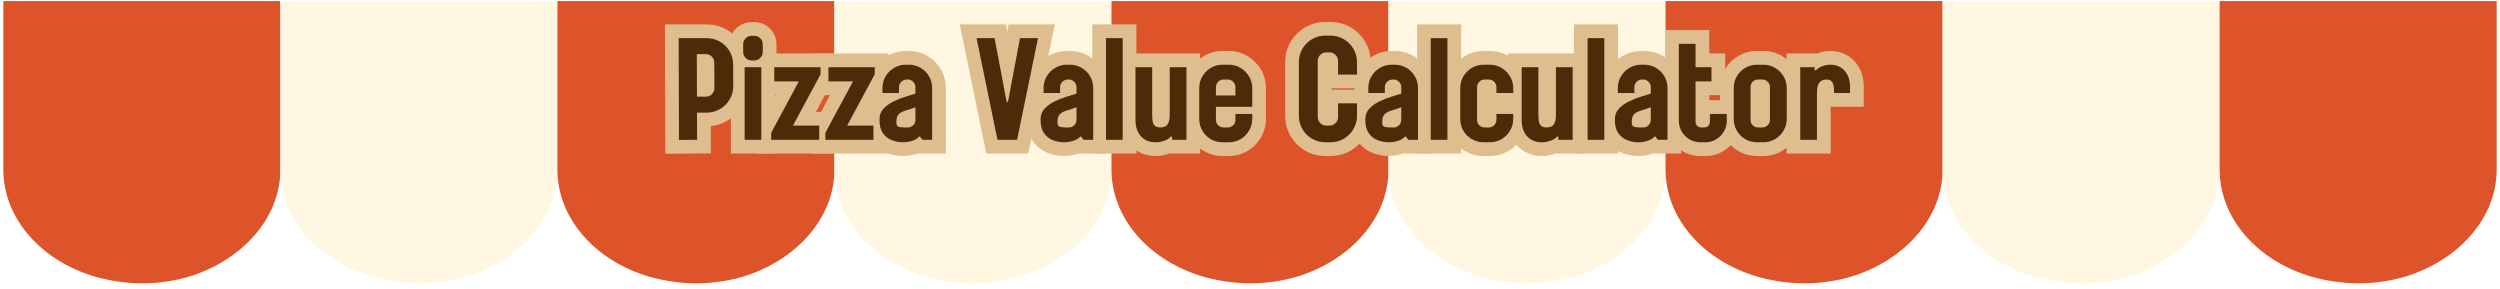 <svg xmlns="http://www.w3.org/2000/svg" xmlns:xlink="http://www.w3.org/1999/xlink" width="1080" zoomAndPan="magnify" viewBox="0 0 810 93.75" height="125" preserveAspectRatio="xMidYMid meet" version="1.2"><defs><clipPath id="c75dbacfad"><path d="M 1.078 0.336 L 90.836 0.336 L 90.836 91.848 L 1.078 91.848 Z M 1.078 0.336 "/></clipPath><clipPath id="27b0b621fa"><path d="M 31.012 89.691 C 35.617 90.965 40.848 91.801 45.98 91.801 C 51.117 91.801 56.059 91.086 60.609 89.809 C 60.707 89.77 60.805 89.77 60.902 89.73 C 78 84.625 90.594 71.152 90.836 55.371 L 90.836 0.336 L 1.078 0.336 L 1.078 55.332 C 1.32 71.23 13.719 84.707 31.012 89.691 Z M 31.012 89.691 "/></clipPath><clipPath id="65e3d1c688"><path d="M 90.836 0.336 L 180.598 0.336 L 180.598 91.848 L 90.836 91.848 Z M 90.836 0.336 "/></clipPath><clipPath id="44e38a538e"><path d="M 120.773 89.691 C 125.375 90.965 130.609 91.801 135.742 91.801 C 140.879 91.801 145.816 91.086 150.371 89.809 C 150.469 89.77 150.566 89.77 150.66 89.73 C 167.762 84.625 180.355 71.152 180.598 55.371 L 180.598 0.336 L 90.836 0.336 L 90.836 55.332 C 91.078 71.23 103.48 84.707 120.773 89.691 Z M 120.773 89.691 "/></clipPath><clipPath id="352f7141c1"><path d="M 180.598 0.336 L 270.359 0.336 L 270.359 91.848 L 180.598 91.848 Z M 180.598 0.336 "/></clipPath><clipPath id="4328d8ac50"><path d="M 210.535 89.691 C 215.137 90.965 220.367 91.801 225.504 91.801 C 230.637 91.801 235.578 91.086 240.133 89.809 C 240.23 89.77 240.324 89.77 240.422 89.73 C 257.523 84.625 270.117 71.152 270.359 55.371 L 270.359 0.336 L 180.598 0.336 L 180.598 55.332 C 180.84 71.23 193.242 84.707 210.535 89.691 Z M 210.535 89.691 "/></clipPath><clipPath id="aa20cda367"><path d="M 270.359 0.336 L 360.121 0.336 L 360.121 91.848 L 270.359 91.848 Z M 270.359 0.336 "/></clipPath><clipPath id="465b678699"><path d="M 300.297 89.691 C 304.898 90.965 310.129 91.801 315.262 91.801 C 320.398 91.801 325.34 91.086 329.895 89.809 C 329.988 89.77 330.086 89.77 330.184 89.73 C 347.281 84.625 359.879 71.152 360.121 55.371 L 360.121 0.336 L 270.359 0.336 L 270.359 55.332 C 270.602 71.23 283.004 84.707 300.297 89.691 Z M 300.297 89.691 "/></clipPath><clipPath id="e14f3f6a54"><path d="M 360.121 0.336 L 449.879 0.336 L 449.879 91.848 L 360.121 91.848 Z M 360.121 0.336 "/></clipPath><clipPath id="34bb9a6ffe"><path d="M 390.055 89.691 C 394.656 90.965 399.891 91.801 405.023 91.801 C 410.16 91.801 415.102 91.086 419.652 89.809 C 419.75 89.77 419.848 89.77 419.945 89.73 C 437.043 84.625 449.637 71.152 449.879 55.371 L 449.879 0.336 L 360.121 0.336 L 360.121 55.332 C 360.363 71.23 372.762 84.707 390.055 89.691 Z M 390.055 89.691 "/></clipPath><clipPath id="ce2aeb7e16"><path d="M 449.879 0.336 L 539.641 0.336 L 539.641 91.848 L 449.879 91.848 Z M 449.879 0.336 "/></clipPath><clipPath id="8eb33010b4"><path d="M 479.816 89.691 C 484.418 90.965 489.648 91.801 494.785 91.801 C 499.918 91.801 504.859 91.086 509.414 89.809 C 509.512 89.77 509.609 89.77 509.703 89.73 C 526.805 84.625 539.398 71.152 539.641 55.371 L 539.641 0.336 L 449.879 0.336 L 449.879 55.332 C 450.121 71.23 462.523 84.707 479.816 89.691 Z M 479.816 89.691 "/></clipPath><clipPath id="709e5566d7"><path d="M 539.641 0.336 L 629.402 0.336 L 629.402 91.848 L 539.641 91.848 Z M 539.641 0.336 "/></clipPath><clipPath id="2caa6e3a83"><path d="M 569.578 89.691 C 574.18 90.965 579.41 91.801 584.547 91.801 C 589.68 91.801 594.621 91.086 599.176 89.809 C 599.273 89.77 599.367 89.77 599.465 89.73 C 616.566 84.625 629.16 71.152 629.402 55.371 L 629.402 0.336 L 539.641 0.336 L 539.641 55.332 C 539.883 71.23 552.285 84.707 569.578 89.691 Z M 569.578 89.691 "/></clipPath><clipPath id="ff5c53344b"><path d="M 629.402 0.336 L 719.164 0.336 L 719.164 91.848 L 629.402 91.848 Z M 629.402 0.336 "/></clipPath><clipPath id="c9d9a0e4c2"><path d="M 659.34 89.691 C 663.941 90.965 669.172 91.801 674.305 91.801 C 679.441 91.801 684.383 91.086 688.934 89.809 C 689.031 89.77 689.129 89.77 689.227 89.73 C 706.324 84.625 718.922 71.152 719.164 55.371 L 719.164 0.336 L 629.402 0.336 L 629.402 55.332 C 629.645 71.23 642.043 84.707 659.34 89.691 Z M 659.34 89.691 "/></clipPath><clipPath id="f2f61d5f6c"><path d="M 719.164 0.336 L 808.922 0.336 L 808.922 91.848 L 719.164 91.848 Z M 719.164 0.336 "/></clipPath><clipPath id="07cba755b6"><path d="M 749.098 89.691 C 753.699 90.965 758.934 91.801 764.066 91.801 C 769.203 91.801 774.141 91.086 778.695 89.809 C 778.793 89.77 778.891 89.77 778.988 89.73 C 796.086 84.625 808.68 71.152 808.922 55.371 L 808.922 0.336 L 719.164 0.336 L 719.164 55.332 C 719.406 71.23 731.805 84.707 749.098 89.691 Z M 749.098 89.691 "/></clipPath></defs><g id="06a7b911cb"><g clip-rule="nonzero" clip-path="url(#c75dbacfad)"><g clip-rule="nonzero" clip-path="url(#27b0b621fa)"><path style=" stroke:none;fill-rule:nonzero;fill:#de542a;fill-opacity:1;" d="M 1.078 0.336 L 90.836 0.336 L 90.836 91.848 L 1.078 91.848 Z M 1.078 0.336 "/></g></g><g clip-rule="nonzero" clip-path="url(#65e3d1c688)"><g clip-rule="nonzero" clip-path="url(#44e38a538e)"><path style=" stroke:none;fill-rule:nonzero;fill:#fff7e1;fill-opacity:1;" d="M 90.836 0.336 L 180.598 0.336 L 180.598 91.848 L 90.836 91.848 Z M 90.836 0.336 "/></g></g><g clip-rule="nonzero" clip-path="url(#352f7141c1)"><g clip-rule="nonzero" clip-path="url(#4328d8ac50)"><path style=" stroke:none;fill-rule:nonzero;fill:#de542a;fill-opacity:1;" d="M 180.598 0.336 L 270.359 0.336 L 270.359 91.848 L 180.598 91.848 Z M 180.598 0.336 "/></g></g><g clip-rule="nonzero" clip-path="url(#aa20cda367)"><g clip-rule="nonzero" clip-path="url(#465b678699)"><path style=" stroke:none;fill-rule:nonzero;fill:#fff7e1;fill-opacity:1;" d="M 270.359 0.336 L 360.121 0.336 L 360.121 91.848 L 270.359 91.848 Z M 270.359 0.336 "/></g></g><g clip-rule="nonzero" clip-path="url(#e14f3f6a54)"><g clip-rule="nonzero" clip-path="url(#34bb9a6ffe)"><path style=" stroke:none;fill-rule:nonzero;fill:#de542a;fill-opacity:1;" d="M 360.121 0.336 L 449.879 0.336 L 449.879 91.848 L 360.121 91.848 Z M 360.121 0.336 "/></g></g><g clip-rule="nonzero" clip-path="url(#ce2aeb7e16)"><g clip-rule="nonzero" clip-path="url(#8eb33010b4)"><path style=" stroke:none;fill-rule:nonzero;fill:#fff7e1;fill-opacity:1;" d="M 449.879 0.336 L 539.641 0.336 L 539.641 91.848 L 449.879 91.848 Z M 449.879 0.336 "/></g></g><g clip-rule="nonzero" clip-path="url(#709e5566d7)"><g clip-rule="nonzero" clip-path="url(#2caa6e3a83)"><path style=" stroke:none;fill-rule:nonzero;fill:#de542a;fill-opacity:1;" d="M 539.641 0.336 L 629.402 0.336 L 629.402 91.848 L 539.641 91.848 Z M 539.641 0.336 "/></g></g><g style="fill:#debe8e;fill-opacity:1;"><g transform="translate(216.595, 45.295)"><path style="stroke:none" d="M 3.293 -37.387 L 12.379 -37.387 C 14.754 -37.387 16.945 -36.797 18.941 -35.617 C 20.895 -34.465 22.449 -32.922 23.602 -30.988 C 24.789 -29 25.387 -26.812 25.387 -24.426 L 25.434 -17.441 C 25.434 -15.047 24.844 -12.848 23.664 -10.848 C 22.512 -8.898 20.969 -7.344 19.031 -6.188 C 17.07 -5.016 14.914 -4.406 12.559 -4.359 L 9.223 -4.359 L 9.223 -8.801 L 13.668 -8.824 L 13.738 4.406 L -1.039 4.523 L -1.16 -37.387 Z M 3.293 -28.504 L 3.293 -32.945 L 7.738 -32.957 L 7.832 0.035 L 3.387 0.047 L 3.352 -4.395 L 9.234 -4.441 L 9.27 0 L 4.828 0.023 L 4.758 -13.242 L 12.383 -13.242 C 13.168 -13.258 13.863 -13.449 14.477 -13.812 C 15.113 -14.195 15.625 -14.711 16.012 -15.367 C 16.371 -15.973 16.547 -16.645 16.547 -17.383 L 16.5 -24.426 C 16.5 -25.176 16.328 -25.844 15.977 -26.43 C 15.594 -27.07 15.078 -27.582 14.426 -27.965 C 13.82 -28.324 13.137 -28.504 12.379 -28.504 Z M 9.223 -18.418 L 12.094 -18.418 C 11.895 -18.418 11.688 -18.375 11.469 -18.285 C 11.238 -18.188 11.043 -18.059 10.887 -17.895 C 10.754 -17.762 10.645 -17.59 10.562 -17.387 C 10.473 -17.172 10.43 -16.961 10.43 -16.754 L 10.383 -24.965 C 10.383 -24.797 10.426 -24.609 10.508 -24.406 C 10.602 -24.18 10.727 -23.984 10.883 -23.824 C 11.043 -23.668 11.234 -23.543 11.465 -23.449 C 11.668 -23.367 11.863 -23.324 12.047 -23.324 L 9.176 -23.324 L 9.176 -27.766 L 13.621 -27.781 L 13.668 -13.992 L 9.223 -13.977 Z M 4.797 -9.535 L 4.719 -32.211 L 12.047 -32.211 C 13.016 -32.211 13.934 -32.035 14.797 -31.684 C 15.684 -31.324 16.473 -30.801 17.164 -30.109 C 17.859 -29.414 18.383 -28.625 18.742 -27.738 C 19.094 -26.875 19.266 -25.969 19.266 -25.016 L 19.312 -16.754 C 19.312 -15.793 19.137 -14.883 18.781 -14.016 C 18.434 -13.16 17.922 -12.391 17.258 -11.707 C 16.566 -10.996 15.777 -10.453 14.887 -10.082 C 14.012 -9.719 13.078 -9.535 12.094 -9.535 Z M 4.797 -9.535 "/></g></g><g style="fill:#debe8e;fill-opacity:1;"><g transform="translate(238.431, 45.295)"><path style="stroke:none" d="M 5.93 -21.254 L 5.176 -21.254 C 4.199 -21.254 3.273 -21.434 2.398 -21.793 C 1.516 -22.156 0.73 -22.688 0.035 -23.379 C -0.648 -24.062 -1.172 -24.836 -1.535 -25.695 C -1.902 -26.57 -2.09 -27.496 -2.09 -28.473 L -2.09 -30.922 C -2.09 -31.906 -1.906 -32.836 -1.543 -33.711 C -1.172 -34.602 -0.629 -35.395 0.082 -36.082 C 0.777 -36.758 1.562 -37.27 2.438 -37.621 C 3.301 -37.965 4.215 -38.141 5.176 -38.141 L 5.93 -38.141 C 6.891 -38.141 7.801 -37.961 8.668 -37.609 C 9.523 -37.258 10.293 -36.75 10.977 -36.082 C 11.688 -35.395 12.23 -34.602 12.602 -33.711 C 12.965 -32.836 13.148 -31.906 13.148 -30.922 L 13.148 -28.473 C 13.148 -27.496 12.965 -26.57 12.594 -25.695 C 12.23 -24.836 11.707 -24.062 11.023 -23.379 C 10.34 -22.695 9.566 -22.172 8.707 -21.809 C 7.832 -21.438 6.906 -21.254 5.93 -21.254 Z M 5.93 -30.137 C 5.707 -30.137 5.484 -30.09 5.258 -29.996 C 5.047 -29.906 4.879 -29.797 4.742 -29.66 C 4.605 -29.527 4.496 -29.355 4.406 -29.145 C 4.312 -28.918 4.266 -28.695 4.266 -28.473 L 4.266 -30.922 C 4.266 -30.719 4.309 -30.512 4.402 -30.293 C 4.496 -30.062 4.625 -29.867 4.789 -29.711 C 4.926 -29.578 5.094 -29.469 5.301 -29.387 C 5.512 -29.301 5.723 -29.254 5.93 -29.254 L 5.176 -29.254 C 5.355 -29.254 5.543 -29.293 5.738 -29.371 C 5.949 -29.457 6.125 -29.57 6.273 -29.711 C 6.434 -29.867 6.562 -30.062 6.66 -30.293 C 6.75 -30.512 6.797 -30.719 6.797 -30.922 L 6.797 -28.473 C 6.797 -28.695 6.746 -28.918 6.652 -29.145 C 6.562 -29.355 6.453 -29.527 6.316 -29.66 C 6.172 -29.805 5.996 -29.922 5.781 -30.008 C 5.57 -30.094 5.371 -30.137 5.176 -30.137 Z M 2.824 -27.973 L 12.68 -27.973 L 12.68 4.441 L -1.617 4.441 L -1.617 -27.973 Z M 2.824 -19.09 L 2.824 -23.531 L 7.266 -23.531 L 7.266 0 L 2.824 0 L 2.824 -4.441 L 8.234 -4.441 L 8.234 0 L 3.793 0 L 3.793 -23.531 L 8.234 -23.531 L 8.234 -19.09 Z M 2.824 -19.09 "/></g></g><g style="fill:#debe8e;fill-opacity:1;"><g transform="translate(248.69, 45.295)"><path style="stroke:none" d="M 21.09 -19.121 L 12.148 -2.508 L 8.234 -4.613 L 8.234 -9.055 L 21.195 -9.055 L 21.195 4.441 L -3.266 4.441 L -3.266 -3.375 L 6.203 -21.02 L 10.117 -18.918 L 10.117 -14.477 L -2.277 -14.477 L -2.277 -27.973 L 21.621 -27.973 L 21.621 -20.105 Z M 13.266 -23.332 L 17.18 -21.227 L 12.734 -21.227 L 12.734 -23.531 L 17.18 -23.531 L 17.18 -19.09 L 2.164 -19.09 L 2.164 -23.531 L 6.605 -23.531 L 6.605 -18.918 L 2.164 -18.918 L 2.164 -23.359 L 17.543 -23.359 L 5.09 -0.16 L 1.176 -2.258 L 5.617 -2.258 L 5.617 0 L 1.176 0 L 1.176 -4.441 L 16.754 -4.441 L 16.754 0 L 12.312 0 L 12.312 -4.613 L 16.754 -4.613 L 16.754 -0.172 L 0.801 -0.172 Z M 13.266 -23.332 "/></g></g><g style="fill:#debe8e;fill-opacity:1;"><g transform="translate(266.243, 45.295)"><path style="stroke:none" d="M 21.09 -19.121 L 12.148 -2.508 L 8.234 -4.613 L 8.234 -9.055 L 21.195 -9.055 L 21.195 4.441 L -3.266 4.441 L -3.266 -3.375 L 6.203 -21.02 L 10.117 -18.918 L 10.117 -14.477 L -2.277 -14.477 L -2.277 -27.973 L 21.621 -27.973 L 21.621 -20.105 Z M 13.266 -23.332 L 17.18 -21.227 L 12.734 -21.227 L 12.734 -23.531 L 17.18 -23.531 L 17.18 -19.09 L 2.164 -19.09 L 2.164 -23.531 L 6.605 -23.531 L 6.605 -18.918 L 2.164 -18.918 L 2.164 -23.359 L 17.543 -23.359 L 5.09 -0.16 L 1.176 -2.258 L 5.617 -2.258 L 5.617 0 L 1.176 0 L 1.176 -4.441 L 16.754 -4.441 L 16.754 0 L 12.312 0 L 12.312 -4.613 L 16.754 -4.613 L 16.754 -0.172 L 0.801 -0.172 Z M 13.266 -23.332 "/></g></g><g style="fill:#debe8e;fill-opacity:1;"><g transform="translate(283.796, 45.295)"><path style="stroke:none" d="M 9.695 -28.773 L 10.684 -28.773 C 12.871 -28.773 14.887 -28.23 16.727 -27.148 C 18.531 -26.082 19.965 -24.648 21.027 -22.844 C 22.113 -21.004 22.656 -18.973 22.656 -16.754 L 22.656 4.441 L 12.797 4.441 L 10.715 1.578 L 14.309 -1.035 L 14.309 3.406 L 13.977 3.406 L 13.977 -1.035 L 17.508 1.664 C 16.566 2.895 15.191 3.828 13.391 4.469 C 11.938 4.984 10.379 5.242 8.707 5.242 C 6.785 5.242 4.977 4.883 3.277 4.16 C 1.332 3.332 -0.238 2.043 -1.434 0.289 C -2.656 -1.5 -3.266 -3.652 -3.266 -6.164 L -3.266 -6.73 C -3.266 -9.215 -2.445 -11.336 -0.805 -13.098 C 0.406 -14.398 1.879 -15.484 3.613 -16.352 C 5.082 -17.086 6.578 -17.691 8.109 -18.168 C 9.426 -18.582 10.566 -18.934 11.523 -19.219 L 12.801 -14.965 L 8.359 -14.965 L 8.359 -17.082 C 8.359 -16.812 8.418 -16.539 8.531 -16.27 C 8.633 -16.027 8.766 -15.824 8.93 -15.66 C 9.094 -15.496 9.297 -15.363 9.543 -15.262 C 9.809 -15.145 10.082 -15.09 10.355 -15.09 L 10.023 -15.09 C 10.262 -15.09 10.496 -15.137 10.738 -15.234 C 10.969 -15.332 11.168 -15.457 11.328 -15.609 C 11.492 -15.773 11.633 -15.977 11.738 -16.223 C 11.863 -16.508 11.926 -16.793 11.926 -17.082 L 11.926 -10.711 L -2.324 -10.711 L -2.324 -16.754 C -2.324 -18.941 -1.781 -20.957 -0.699 -22.797 C 0.363 -24.598 1.801 -26.035 3.613 -27.113 C 5.473 -28.219 7.5 -28.773 9.695 -28.773 Z M 9.695 -19.891 C 9.129 -19.891 8.613 -19.754 8.152 -19.477 C 7.645 -19.176 7.246 -18.781 6.957 -18.289 C 6.691 -17.84 6.559 -17.328 6.559 -16.754 L 6.559 -15.152 L 2.117 -15.152 L 2.117 -19.598 L 7.484 -19.598 L 7.484 -15.152 L 3.043 -15.152 L 3.043 -17.082 C 3.043 -18.035 3.227 -18.938 3.602 -19.789 C 3.961 -20.609 4.477 -21.344 5.145 -21.992 C 5.809 -22.633 6.555 -23.125 7.383 -23.461 C 8.219 -23.801 9.098 -23.973 10.023 -23.973 L 10.355 -23.973 C 11.285 -23.973 12.172 -23.793 13.016 -23.438 C 13.828 -23.09 14.562 -22.594 15.211 -21.941 C 15.863 -21.293 16.359 -20.559 16.707 -19.742 C 17.066 -18.902 17.242 -18.016 17.242 -17.082 L 17.242 -11.66 L 14.078 -10.711 C 13.152 -10.434 12.051 -10.094 10.766 -9.691 C 9.688 -9.355 8.629 -8.926 7.586 -8.406 C 6.809 -8.016 6.18 -7.562 5.699 -7.043 C 5.668 -7.012 5.652 -6.992 5.645 -6.977 C 5.629 -6.926 5.617 -6.844 5.617 -6.73 L 5.617 -6.164 C 5.617 -5.48 5.715 -4.996 5.906 -4.715 C 6.121 -4.398 6.402 -4.164 6.75 -4.02 C 7.34 -3.766 7.992 -3.641 8.707 -3.641 C 9.359 -3.641 9.93 -3.73 10.422 -3.902 C 10.59 -3.965 10.707 -4.016 10.77 -4.055 C 10.672 -3.992 10.562 -3.883 10.449 -3.734 L 11.781 -5.477 L 16.57 -5.477 L 18.652 -2.613 L 15.059 0 L 15.059 -4.441 L 18.215 -4.441 L 18.215 0 L 13.77 0 L 13.77 -16.754 C 13.77 -17.359 13.641 -17.887 13.375 -18.336 C 13.09 -18.82 12.703 -19.207 12.219 -19.492 C 11.77 -19.758 11.258 -19.891 10.684 -19.891 Z M 8.359 -6.449 L 8.359 -10.543 L 12.801 -10.543 L 14.43 -6.41 C 13.234 -5.938 12.086 -5.555 10.98 -5.262 C 10.68 -5.18 10.48 -5.102 10.391 -5.027 C 10.703 -5.289 10.922 -5.59 11.039 -5.926 C 11.062 -5.992 11.078 -6.043 11.086 -6.082 C 11.082 -6.051 11.078 -6 11.078 -5.93 L 11.078 -5.461 C 11.078 -5.867 10.977 -6.277 10.777 -6.695 C 10.488 -7.301 10.059 -7.777 9.488 -8.125 C 9.188 -8.309 8.918 -8.418 8.68 -8.461 C 8.75 -8.449 8.883 -8.441 9.082 -8.441 L 10.355 -8.441 C 10.098 -8.441 9.844 -8.391 9.59 -8.285 C 9.352 -8.188 9.148 -8.059 8.984 -7.898 C 8.789 -7.711 8.637 -7.48 8.523 -7.211 C 8.414 -6.953 8.359 -6.699 8.359 -6.449 Z M 17.242 -6.449 C 17.242 -5.508 17.066 -4.617 16.715 -3.777 C 16.359 -2.926 15.84 -2.172 15.16 -1.516 C 14.508 -0.883 13.777 -0.402 12.965 -0.066 C 12.141 0.273 11.27 0.441 10.355 0.441 L 9.082 0.441 C 7.344 0.441 5.938 0.117 4.867 -0.535 C 3.938 -1.102 3.234 -1.875 2.766 -2.859 C 2.383 -3.652 2.195 -4.52 2.195 -5.461 L 2.195 -5.93 C 2.195 -7.023 2.355 -8.023 2.68 -8.922 C 3.098 -10.09 3.762 -11.059 4.668 -11.82 C 5.77 -12.75 7.113 -13.426 8.691 -13.848 C 9.469 -14.055 10.297 -14.328 11.172 -14.676 L 17.242 -17.066 Z M 17.242 -6.449 "/></g></g><g style="fill:#debe8e;fill-opacity:1;"><g transform="translate(303.561, 45.295)"><path style="stroke:none" d=""/></g></g><g style="fill:#debe8e;fill-opacity:1;"><g transform="translate(315.231, 45.295)"><path style="stroke:none" d="M 10.918 -16.727 L 11.344 -16.727 L 11.344 -12.285 L 6.977 -13.109 L 11.566 -37.387 L 26.531 -37.387 L 17.93 4.441 L 4.332 4.441 L -4.273 -37.387 L 10.691 -37.387 L 15.285 -13.109 L 10.918 -12.285 Z M 7.238 -7.84 L 2.648 -32.117 L 7.012 -32.945 L 7.012 -28.504 L 1.176 -28.504 L 1.176 -32.945 L 5.527 -33.84 L 12.305 -0.895 L 7.953 0 L 7.953 -4.441 L 14.309 -4.441 L 14.309 0 L 9.957 -0.895 L 16.734 -33.84 L 21.086 -32.945 L 21.086 -28.504 L 15.25 -28.504 L 15.25 -32.945 L 19.613 -32.117 L 15.023 -7.84 Z M 7.238 -7.84 "/></g></g><g style="fill:#debe8e;fill-opacity:1;"><g transform="translate(335.985, 45.295)"><path style="stroke:none" d="M 9.695 -28.773 L 10.684 -28.773 C 12.871 -28.773 14.887 -28.23 16.727 -27.148 C 18.531 -26.082 19.965 -24.648 21.027 -22.844 C 22.113 -21.004 22.656 -18.973 22.656 -16.754 L 22.656 4.441 L 12.797 4.441 L 10.715 1.578 L 14.309 -1.035 L 14.309 3.406 L 13.977 3.406 L 13.977 -1.035 L 17.508 1.664 C 16.566 2.895 15.191 3.828 13.391 4.469 C 11.938 4.984 10.379 5.242 8.707 5.242 C 6.785 5.242 4.977 4.883 3.277 4.16 C 1.332 3.332 -0.238 2.043 -1.434 0.289 C -2.656 -1.5 -3.266 -3.652 -3.266 -6.164 L -3.266 -6.73 C -3.266 -9.215 -2.445 -11.336 -0.805 -13.098 C 0.406 -14.398 1.879 -15.484 3.613 -16.352 C 5.082 -17.086 6.578 -17.691 8.109 -18.168 C 9.426 -18.582 10.566 -18.934 11.523 -19.219 L 12.801 -14.965 L 8.359 -14.965 L 8.359 -17.082 C 8.359 -16.812 8.418 -16.539 8.531 -16.27 C 8.633 -16.027 8.766 -15.824 8.93 -15.66 C 9.094 -15.496 9.297 -15.363 9.543 -15.262 C 9.809 -15.145 10.082 -15.09 10.355 -15.09 L 10.023 -15.09 C 10.262 -15.09 10.496 -15.137 10.738 -15.234 C 10.969 -15.332 11.168 -15.457 11.328 -15.609 C 11.492 -15.773 11.633 -15.977 11.738 -16.223 C 11.863 -16.508 11.926 -16.793 11.926 -17.082 L 11.926 -10.711 L -2.324 -10.711 L -2.324 -16.754 C -2.324 -18.941 -1.781 -20.957 -0.699 -22.797 C 0.363 -24.598 1.801 -26.035 3.613 -27.113 C 5.473 -28.219 7.5 -28.773 9.695 -28.773 Z M 9.695 -19.891 C 9.129 -19.891 8.613 -19.754 8.152 -19.477 C 7.645 -19.176 7.246 -18.781 6.957 -18.289 C 6.691 -17.84 6.559 -17.328 6.559 -16.754 L 6.559 -15.152 L 2.117 -15.152 L 2.117 -19.598 L 7.484 -19.598 L 7.484 -15.152 L 3.043 -15.152 L 3.043 -17.082 C 3.043 -18.035 3.227 -18.938 3.602 -19.789 C 3.961 -20.609 4.477 -21.344 5.145 -21.992 C 5.809 -22.633 6.555 -23.125 7.383 -23.461 C 8.219 -23.801 9.098 -23.973 10.023 -23.973 L 10.355 -23.973 C 11.285 -23.973 12.172 -23.793 13.016 -23.438 C 13.828 -23.09 14.562 -22.594 15.211 -21.941 C 15.863 -21.293 16.359 -20.559 16.707 -19.742 C 17.066 -18.902 17.242 -18.016 17.242 -17.082 L 17.242 -11.66 L 14.078 -10.711 C 13.152 -10.434 12.051 -10.094 10.766 -9.691 C 9.688 -9.355 8.629 -8.926 7.586 -8.406 C 6.809 -8.016 6.18 -7.562 5.699 -7.043 C 5.668 -7.012 5.652 -6.992 5.645 -6.977 C 5.629 -6.926 5.617 -6.844 5.617 -6.73 L 5.617 -6.164 C 5.617 -5.48 5.715 -4.996 5.906 -4.715 C 6.121 -4.398 6.402 -4.164 6.75 -4.02 C 7.34 -3.766 7.992 -3.641 8.707 -3.641 C 9.359 -3.641 9.93 -3.73 10.422 -3.902 C 10.59 -3.965 10.707 -4.016 10.77 -4.055 C 10.672 -3.992 10.562 -3.883 10.449 -3.734 L 11.781 -5.477 L 16.57 -5.477 L 18.652 -2.613 L 15.059 0 L 15.059 -4.441 L 18.215 -4.441 L 18.215 0 L 13.77 0 L 13.77 -16.754 C 13.77 -17.359 13.641 -17.887 13.375 -18.336 C 13.09 -18.82 12.703 -19.207 12.219 -19.492 C 11.77 -19.758 11.258 -19.891 10.684 -19.891 Z M 8.359 -6.449 L 8.359 -10.543 L 12.801 -10.543 L 14.43 -6.41 C 13.234 -5.938 12.086 -5.555 10.98 -5.262 C 10.68 -5.18 10.48 -5.102 10.391 -5.027 C 10.703 -5.289 10.922 -5.59 11.039 -5.926 C 11.062 -5.992 11.078 -6.043 11.086 -6.082 C 11.082 -6.051 11.078 -6 11.078 -5.93 L 11.078 -5.461 C 11.078 -5.867 10.977 -6.277 10.777 -6.695 C 10.488 -7.301 10.059 -7.777 9.488 -8.125 C 9.188 -8.309 8.918 -8.418 8.68 -8.461 C 8.75 -8.449 8.883 -8.441 9.082 -8.441 L 10.355 -8.441 C 10.098 -8.441 9.844 -8.391 9.59 -8.285 C 9.352 -8.188 9.148 -8.059 8.984 -7.898 C 8.789 -7.711 8.637 -7.48 8.523 -7.211 C 8.414 -6.953 8.359 -6.699 8.359 -6.449 Z M 17.242 -6.449 C 17.242 -5.508 17.066 -4.617 16.715 -3.777 C 16.359 -2.926 15.84 -2.172 15.16 -1.516 C 14.508 -0.883 13.777 -0.402 12.965 -0.066 C 12.141 0.273 11.27 0.441 10.355 0.441 L 9.082 0.441 C 7.344 0.441 5.938 0.117 4.867 -0.535 C 3.938 -1.102 3.234 -1.875 2.766 -2.859 C 2.383 -3.652 2.195 -4.52 2.195 -5.461 L 2.195 -5.93 C 2.195 -7.023 2.355 -8.023 2.68 -8.922 C 3.098 -10.09 3.762 -11.059 4.668 -11.82 C 5.77 -12.75 7.113 -13.426 8.691 -13.848 C 9.469 -14.055 10.297 -14.328 11.172 -14.676 L 17.242 -17.066 Z M 17.242 -6.449 "/></g></g><g style="fill:#debe8e;fill-opacity:1;"><g transform="translate(355.514, 45.295)"><path style="stroke:none" d="M -1.617 -37.387 L 12.68 -37.387 L 12.68 4.441 L -1.617 4.441 Z M -1.617 -37.387 "/></g></g><g style="fill:#debe8e;fill-opacity:1;"><g transform="translate(365.538, 45.295)"><path style="stroke:none" d="M 9.02 -8.141 L 9.02 -27.973 L 23.312 -27.973 L 23.312 4.441 L 9.77 4.441 L 9.77 -1.035 L 14.215 -1.035 L 14.215 3.406 L 13.789 3.406 L 13.789 -1.035 L 17.316 1.664 C 16.383 2.887 15.023 3.82 13.25 4.461 C 11.805 4.98 10.465 5.242 9.223 5.242 L 8.754 5.242 C 7.199 5.242 5.758 4.965 4.434 4.406 C 3.055 3.824 1.852 2.965 0.82 1.824 C -1.117 -0.324 -2.09 -3.066 -2.09 -6.402 L -2.09 -27.973 L 12.207 -27.973 L 12.207 -8.281 C 12.207 -7.766 12.23 -7.246 12.281 -6.727 C 12.254 -7.004 12.125 -7.277 11.891 -7.551 C 11.547 -7.953 11.148 -8.23 10.699 -8.379 C 10.602 -8.41 10.52 -8.434 10.445 -8.441 L 10.434 -8.445 C 10.449 -8.441 10.469 -8.441 10.496 -8.441 L 10.504 -8.441 C 10.484 -8.441 10.461 -8.438 10.43 -8.434 C 10.316 -8.41 10.195 -8.371 10.066 -8.312 C 9.668 -8.137 9.344 -7.863 9.094 -7.496 C 9.031 -7.398 8.98 -7.309 8.949 -7.227 C 8.941 -7.215 8.938 -7.203 8.938 -7.199 C 8.941 -7.211 8.945 -7.227 8.949 -7.246 C 8.996 -7.457 9.02 -7.754 9.02 -8.141 Z M 17.902 -8.141 C 17.902 -5.824 17.422 -3.953 16.461 -2.527 C 15.758 -1.484 14.824 -0.707 13.664 -0.191 C 12.711 0.23 11.656 0.441 10.496 0.441 C 8.191 0.441 6.41 -0.297 5.145 -1.77 C 4.16 -2.922 3.59 -4.293 3.438 -5.887 C 3.363 -6.684 3.324 -7.484 3.324 -8.281 L 3.324 -23.531 L 7.766 -23.531 L 7.766 -19.09 L 2.352 -19.09 L 2.352 -23.531 L 6.797 -23.531 L 6.797 -6.402 C 6.797 -5.344 7 -4.586 7.414 -4.133 C 7.562 -3.969 7.719 -3.852 7.883 -3.781 C 8.105 -3.688 8.395 -3.641 8.754 -3.641 L 9.223 -3.641 C 9.43 -3.641 9.766 -3.727 10.234 -3.895 C 10.398 -3.953 10.508 -4.004 10.566 -4.039 C 10.473 -3.98 10.371 -3.879 10.262 -3.734 L 11.594 -5.477 L 18.656 -5.477 L 18.656 0 L 14.215 0 L 14.215 -4.441 L 18.871 -4.441 L 18.871 0 L 14.43 0 L 14.43 -23.531 L 18.871 -23.531 L 18.871 -19.09 L 13.461 -19.09 L 13.461 -23.531 L 17.902 -23.531 Z M 17.902 -8.141 "/></g></g><g style="fill:#debe8e;fill-opacity:1;"><g transform="translate(386.197, 45.295)"><path style="stroke:none" d="M 23.973 -16.754 L 23.973 -6.242 L 7.766 -6.242 L 7.766 -10.684 L 12.207 -10.684 L 12.207 -6.449 C 12.207 -6.699 12.152 -6.953 12.043 -7.211 C 11.93 -7.48 11.777 -7.711 11.582 -7.898 C 11.418 -8.059 11.215 -8.188 10.977 -8.285 C 10.723 -8.391 10.469 -8.441 10.211 -8.441 L 11.625 -8.441 C 11.371 -8.441 11.113 -8.391 10.859 -8.285 C 10.621 -8.188 10.418 -8.059 10.254 -7.898 C 10.059 -7.711 9.906 -7.48 9.793 -7.211 C 9.684 -6.953 9.629 -6.699 9.629 -6.449 L 9.629 -12.82 L 23.973 -12.82 L 23.973 -6.777 C 23.973 -4.582 23.422 -2.555 22.312 -0.695 C 21.234 1.117 19.797 2.555 17.996 3.617 C 16.156 4.699 14.141 5.242 11.953 5.242 L 9.883 5.242 C 7.695 5.242 5.68 4.699 3.84 3.617 C 2.027 2.547 0.59 1.098 -0.477 -0.734 C -1.551 -2.586 -2.09 -4.598 -2.09 -6.777 L -2.09 -16.754 C -2.09 -18.941 -1.547 -20.957 -0.461 -22.797 C 0.594 -24.59 2.016 -26.023 3.801 -27.102 C 5.652 -28.215 7.68 -28.773 9.883 -28.773 L 11.953 -28.773 C 14.156 -28.773 16.184 -28.215 18.035 -27.102 C 19.809 -26.031 21.23 -24.609 22.301 -22.836 C 23.414 -20.984 23.973 -18.957 23.973 -16.754 Z M 15.09 -16.754 C 15.09 -17.312 14.957 -17.809 14.691 -18.25 C 14.379 -18.766 13.965 -19.18 13.449 -19.492 C 13.008 -19.758 12.512 -19.891 11.953 -19.891 L 9.883 -19.891 C 9.324 -19.891 8.828 -19.758 8.387 -19.492 C 7.883 -19.188 7.484 -18.789 7.191 -18.289 C 6.926 -17.84 6.797 -17.328 6.797 -16.754 L 6.797 -6.777 C 6.797 -6.195 6.934 -5.668 7.207 -5.195 C 7.492 -4.707 7.871 -4.32 8.348 -4.039 C 8.797 -3.773 9.309 -3.641 9.883 -3.641 L 11.953 -3.641 C 12.527 -3.641 13.039 -3.773 13.488 -4.039 C 13.98 -4.328 14.375 -4.727 14.676 -5.234 C 14.953 -5.695 15.09 -6.211 15.09 -6.777 L 15.09 -8.379 L 19.531 -8.379 L 19.531 -3.934 L 14.07 -3.934 L 14.07 -8.379 L 18.516 -8.379 L 18.516 -6.449 C 18.516 -5.508 18.34 -4.617 17.988 -3.777 C 17.629 -2.926 17.113 -2.172 16.43 -1.516 C 15.781 -0.883 15.047 -0.402 14.238 -0.066 C 13.41 0.273 12.539 0.441 11.625 0.441 L 10.211 0.441 C 9.297 0.441 8.43 0.273 7.602 -0.066 C 6.789 -0.402 6.059 -0.883 5.406 -1.516 C 4.727 -2.172 4.207 -2.926 3.852 -3.777 C 3.5 -4.617 3.324 -5.508 3.324 -6.449 L 3.324 -15.125 L 19.531 -15.125 L 19.531 -10.684 L 15.09 -10.684 Z M 12.207 -17.082 L 12.207 -14.355 L 7.766 -14.355 L 7.766 -18.797 L 14.07 -18.797 L 14.07 -14.355 L 9.629 -14.355 L 9.629 -17.082 C 9.629 -16.812 9.688 -16.539 9.801 -16.27 C 9.902 -16.027 10.039 -15.824 10.203 -15.66 C 10.363 -15.496 10.57 -15.363 10.812 -15.262 C 11.082 -15.145 11.352 -15.09 11.625 -15.09 L 10.211 -15.09 C 10.484 -15.09 10.758 -15.145 11.023 -15.262 C 11.27 -15.363 11.473 -15.496 11.637 -15.66 C 11.801 -15.824 11.934 -16.027 12.035 -16.27 C 12.148 -16.539 12.207 -16.812 12.207 -17.082 Z M 3.324 -17.082 C 3.324 -18.016 3.504 -18.902 3.859 -19.742 C 4.207 -20.559 4.703 -21.293 5.355 -21.941 C 6.004 -22.594 6.738 -23.09 7.555 -23.438 C 8.395 -23.793 9.281 -23.973 10.211 -23.973 L 11.625 -23.973 C 12.559 -23.973 13.441 -23.793 14.285 -23.438 C 15.102 -23.09 15.832 -22.594 16.484 -21.941 C 17.133 -21.293 17.633 -20.559 17.977 -19.742 C 18.336 -18.902 18.516 -18.016 18.516 -17.082 L 18.516 -9.914 L 3.324 -9.914 Z M 3.324 -17.082 "/></g></g><g style="fill:#debe8e;fill-opacity:1;"><g transform="translate(406.338, 45.295)"><path style="stroke:none" d=""/></g></g><g style="fill:#debe8e;fill-opacity:1;"><g transform="translate(418.009, 45.295)"><path style="stroke:none" d="M 11.391 -38.188 L 13.082 -38.188 C 15.461 -38.188 17.648 -37.598 19.648 -36.418 C 21.605 -35.258 23.164 -33.703 24.32 -31.742 C 25.5 -29.746 26.09 -27.555 26.09 -25.18 L 26.09 -16.688 L 11.09 -16.688 L 11.09 -25.555 C 11.09 -25.332 11.137 -25.109 11.23 -24.883 C 11.32 -24.676 11.43 -24.504 11.566 -24.367 C 11.703 -24.23 11.871 -24.121 12.082 -24.031 C 12.309 -23.938 12.531 -23.891 12.754 -23.891 L 11.719 -23.891 C 11.918 -23.891 12.129 -23.934 12.344 -24.027 C 12.578 -24.121 12.77 -24.25 12.93 -24.414 C 13.062 -24.551 13.168 -24.719 13.254 -24.926 C 13.34 -25.137 13.383 -25.348 13.383 -25.555 L 13.383 -7.391 C 13.383 -7.594 13.34 -7.805 13.254 -8.02 C 13.168 -8.223 13.062 -8.395 12.93 -8.531 C 12.77 -8.691 12.578 -8.82 12.344 -8.918 C 12.129 -9.008 11.918 -9.055 11.719 -9.055 L 12.754 -9.055 C 12.531 -9.055 12.309 -9.008 12.082 -8.91 C 11.871 -8.824 11.703 -8.711 11.566 -8.578 C 11.43 -8.441 11.32 -8.27 11.23 -8.062 C 11.137 -7.836 11.09 -7.609 11.09 -7.391 L 11.09 -16.254 L 26.09 -16.254 L 26.09 -7.766 C 26.09 -5.387 25.5 -3.199 24.32 -1.199 C 23.164 0.758 21.605 2.316 19.648 3.473 C 17.648 4.652 15.461 5.242 13.082 5.242 L 11.391 5.242 C 9.012 5.242 6.824 4.652 4.824 3.473 C 2.867 2.316 1.309 0.758 0.152 -1.199 C -1.027 -3.199 -1.617 -5.387 -1.617 -7.766 L -1.617 -25.18 C -1.617 -27.555 -1.027 -29.746 0.152 -31.742 C 1.309 -33.703 2.867 -35.258 4.824 -36.418 C 6.824 -37.598 9.012 -38.188 11.391 -38.188 Z M 11.391 -29.301 C 10.629 -29.301 9.945 -29.125 9.34 -28.766 C 8.695 -28.387 8.184 -27.871 7.801 -27.227 C 7.445 -26.621 7.266 -25.938 7.266 -25.18 L 7.266 -7.766 C 7.266 -7.004 7.445 -6.324 7.801 -5.719 C 8.184 -5.07 8.695 -4.559 9.34 -4.18 C 9.945 -3.82 10.629 -3.641 11.391 -3.641 L 13.082 -3.641 C 13.844 -3.641 14.527 -3.82 15.133 -4.18 C 15.777 -4.559 16.289 -5.07 16.672 -5.719 C 17.027 -6.324 17.207 -7.004 17.207 -7.766 L 17.207 -11.812 L 21.648 -11.812 L 21.648 -7.371 L 15.531 -7.371 L 15.531 -11.812 L 19.973 -11.812 L 19.973 -7.391 C 19.973 -6.414 19.789 -5.488 19.418 -4.609 C 19.055 -3.75 18.531 -2.98 17.848 -2.293 C 17.164 -1.609 16.391 -1.086 15.531 -0.727 C 14.656 -0.355 13.73 -0.172 12.754 -0.172 L 11.719 -0.172 C 10.734 -0.172 9.805 -0.352 8.93 -0.719 C 8.035 -1.09 7.246 -1.629 6.555 -2.34 C 5.891 -3.027 5.383 -3.797 5.031 -4.652 C 4.676 -5.516 4.5 -6.43 4.5 -7.391 L 4.5 -25.555 C 4.5 -26.516 4.676 -27.426 5.031 -28.293 C 5.383 -29.148 5.891 -29.918 6.555 -30.602 C 7.246 -31.312 8.035 -31.855 8.93 -32.227 C 9.805 -32.59 10.734 -32.773 11.719 -32.773 L 12.754 -32.773 C 13.73 -32.773 14.656 -32.59 15.531 -32.219 C 16.391 -31.855 17.164 -31.332 17.848 -30.648 C 18.531 -29.965 19.055 -29.195 19.418 -28.336 C 19.789 -27.457 19.973 -26.531 19.973 -25.555 L 19.973 -21.133 L 15.531 -21.133 L 15.531 -25.574 L 21.648 -25.574 L 21.648 -21.133 L 17.207 -21.133 L 17.207 -25.18 C 17.207 -25.938 17.027 -26.621 16.672 -27.227 C 16.289 -27.871 15.777 -28.387 15.133 -28.766 C 14.527 -29.125 13.844 -29.301 13.082 -29.301 Z M 11.391 -29.301 "/></g></g><g style="fill:#debe8e;fill-opacity:1;"><g transform="translate(441.209, 45.295)"><path style="stroke:none" d="M 9.695 -28.773 L 10.684 -28.773 C 12.871 -28.773 14.887 -28.23 16.727 -27.148 C 18.531 -26.082 19.965 -24.648 21.027 -22.844 C 22.113 -21.004 22.656 -18.973 22.656 -16.754 L 22.656 4.441 L 12.797 4.441 L 10.715 1.578 L 14.309 -1.035 L 14.309 3.406 L 13.977 3.406 L 13.977 -1.035 L 17.508 1.664 C 16.566 2.895 15.191 3.828 13.391 4.469 C 11.938 4.984 10.379 5.242 8.707 5.242 C 6.785 5.242 4.977 4.883 3.277 4.16 C 1.332 3.332 -0.238 2.043 -1.434 0.289 C -2.656 -1.5 -3.266 -3.652 -3.266 -6.164 L -3.266 -6.73 C -3.266 -9.215 -2.445 -11.336 -0.805 -13.098 C 0.406 -14.398 1.879 -15.484 3.613 -16.352 C 5.082 -17.086 6.578 -17.691 8.109 -18.168 C 9.426 -18.582 10.566 -18.934 11.523 -19.219 L 12.801 -14.965 L 8.359 -14.965 L 8.359 -17.082 C 8.359 -16.812 8.418 -16.539 8.531 -16.27 C 8.633 -16.027 8.766 -15.824 8.93 -15.66 C 9.094 -15.496 9.297 -15.363 9.543 -15.262 C 9.809 -15.145 10.082 -15.09 10.355 -15.09 L 10.023 -15.09 C 10.262 -15.09 10.496 -15.137 10.738 -15.234 C 10.969 -15.332 11.168 -15.457 11.328 -15.609 C 11.492 -15.773 11.633 -15.977 11.738 -16.223 C 11.863 -16.508 11.926 -16.793 11.926 -17.082 L 11.926 -10.711 L -2.324 -10.711 L -2.324 -16.754 C -2.324 -18.941 -1.781 -20.957 -0.699 -22.797 C 0.363 -24.598 1.801 -26.035 3.613 -27.113 C 5.473 -28.219 7.5 -28.773 9.695 -28.773 Z M 9.695 -19.891 C 9.129 -19.891 8.613 -19.754 8.152 -19.477 C 7.645 -19.176 7.246 -18.781 6.957 -18.289 C 6.691 -17.84 6.559 -17.328 6.559 -16.754 L 6.559 -15.152 L 2.117 -15.152 L 2.117 -19.598 L 7.484 -19.598 L 7.484 -15.152 L 3.043 -15.152 L 3.043 -17.082 C 3.043 -18.035 3.227 -18.938 3.602 -19.789 C 3.961 -20.609 4.477 -21.344 5.145 -21.992 C 5.809 -22.633 6.555 -23.125 7.383 -23.461 C 8.219 -23.801 9.098 -23.973 10.023 -23.973 L 10.355 -23.973 C 11.285 -23.973 12.172 -23.793 13.016 -23.438 C 13.828 -23.09 14.562 -22.594 15.211 -21.941 C 15.863 -21.293 16.359 -20.559 16.707 -19.742 C 17.066 -18.902 17.242 -18.016 17.242 -17.082 L 17.242 -11.66 L 14.078 -10.711 C 13.152 -10.434 12.051 -10.094 10.766 -9.691 C 9.688 -9.355 8.629 -8.926 7.586 -8.406 C 6.809 -8.016 6.18 -7.562 5.699 -7.043 C 5.668 -7.012 5.652 -6.992 5.645 -6.977 C 5.629 -6.926 5.617 -6.844 5.617 -6.73 L 5.617 -6.164 C 5.617 -5.48 5.715 -4.996 5.906 -4.715 C 6.121 -4.398 6.402 -4.164 6.75 -4.02 C 7.34 -3.766 7.992 -3.641 8.707 -3.641 C 9.359 -3.641 9.93 -3.73 10.422 -3.902 C 10.59 -3.965 10.707 -4.016 10.77 -4.055 C 10.672 -3.992 10.562 -3.883 10.449 -3.734 L 11.781 -5.477 L 16.57 -5.477 L 18.652 -2.613 L 15.059 0 L 15.059 -4.441 L 18.215 -4.441 L 18.215 0 L 13.77 0 L 13.77 -16.754 C 13.77 -17.359 13.641 -17.887 13.375 -18.336 C 13.09 -18.82 12.703 -19.207 12.219 -19.492 C 11.77 -19.758 11.258 -19.891 10.684 -19.891 Z M 8.359 -6.449 L 8.359 -10.543 L 12.801 -10.543 L 14.43 -6.41 C 13.234 -5.938 12.086 -5.555 10.98 -5.262 C 10.68 -5.18 10.48 -5.102 10.391 -5.027 C 10.703 -5.289 10.922 -5.59 11.039 -5.926 C 11.062 -5.992 11.078 -6.043 11.086 -6.082 C 11.082 -6.051 11.078 -6 11.078 -5.93 L 11.078 -5.461 C 11.078 -5.867 10.977 -6.277 10.777 -6.695 C 10.488 -7.301 10.059 -7.777 9.488 -8.125 C 9.188 -8.309 8.918 -8.418 8.68 -8.461 C 8.75 -8.449 8.883 -8.441 9.082 -8.441 L 10.355 -8.441 C 10.098 -8.441 9.844 -8.391 9.59 -8.285 C 9.352 -8.188 9.148 -8.059 8.984 -7.898 C 8.789 -7.711 8.637 -7.48 8.523 -7.211 C 8.414 -6.953 8.359 -6.699 8.359 -6.449 Z M 17.242 -6.449 C 17.242 -5.508 17.066 -4.617 16.715 -3.777 C 16.359 -2.926 15.84 -2.172 15.16 -1.516 C 14.508 -0.883 13.777 -0.402 12.965 -0.066 C 12.141 0.273 11.27 0.441 10.355 0.441 L 9.082 0.441 C 7.344 0.441 5.938 0.117 4.867 -0.535 C 3.938 -1.102 3.234 -1.875 2.766 -2.859 C 2.383 -3.652 2.195 -4.52 2.195 -5.461 L 2.195 -5.93 C 2.195 -7.023 2.355 -8.023 2.68 -8.922 C 3.098 -10.09 3.762 -11.059 4.668 -11.82 C 5.77 -12.75 7.113 -13.426 8.691 -13.848 C 9.469 -14.055 10.297 -14.328 11.172 -14.676 L 17.242 -17.066 Z M 17.242 -6.449 "/></g></g><g style="fill:#debe8e;fill-opacity:1;"><g transform="translate(460.738, 45.295)"><path style="stroke:none" d="M -1.617 -37.387 L 12.68 -37.387 L 12.68 4.441 L -1.617 4.441 Z M -1.617 -37.387 "/></g></g><g style="fill:#debe8e;fill-opacity:1;"><g transform="translate(470.762, 45.295)"><path style="stroke:none" d="M 9.93 -28.773 L 11.953 -28.773 C 14.156 -28.773 16.184 -28.215 18.035 -27.102 C 19.809 -26.031 21.23 -24.609 22.301 -22.836 C 23.414 -20.984 23.973 -18.957 23.973 -16.754 L 23.973 -10.711 L 9.629 -10.711 L 9.629 -17.082 C 9.629 -16.812 9.688 -16.539 9.801 -16.27 C 9.902 -16.027 10.039 -15.824 10.203 -15.66 C 10.363 -15.496 10.57 -15.363 10.812 -15.262 C 11.082 -15.145 11.352 -15.09 11.625 -15.09 L 10.258 -15.09 C 10.512 -15.09 10.766 -15.145 11.023 -15.25 C 11.293 -15.363 11.523 -15.52 11.711 -15.711 C 11.871 -15.879 12 -16.078 12.098 -16.32 C 12.203 -16.574 12.254 -16.828 12.254 -17.082 L 12.254 -6.449 C 12.254 -6.68 12.203 -6.918 12.105 -7.164 C 11.996 -7.43 11.848 -7.656 11.66 -7.848 C 11.469 -8.035 11.242 -8.184 10.977 -8.293 C 10.73 -8.395 10.492 -8.441 10.258 -8.441 L 11.625 -8.441 C 11.371 -8.441 11.113 -8.391 10.859 -8.285 C 10.621 -8.188 10.418 -8.059 10.254 -7.898 C 10.059 -7.711 9.906 -7.48 9.793 -7.211 C 9.684 -6.953 9.629 -6.699 9.629 -6.449 L 9.629 -12.82 L 23.973 -12.82 L 23.973 -6.777 C 23.973 -4.582 23.422 -2.555 22.312 -0.695 C 21.234 1.117 19.797 2.555 17.996 3.617 C 16.156 4.699 14.141 5.242 11.953 5.242 L 9.93 5.242 C 7.75 5.242 5.738 4.703 3.887 3.629 C 2.047 2.559 0.594 1.105 -0.477 -0.734 C -1.551 -2.586 -2.09 -4.598 -2.09 -6.777 L -2.09 -16.754 C -2.09 -18.941 -1.547 -20.957 -0.461 -22.797 C 0.598 -24.598 2.035 -26.035 3.848 -27.113 C 5.707 -28.219 7.734 -28.773 9.93 -28.773 Z M 9.93 -19.891 C 9.363 -19.891 8.852 -19.754 8.387 -19.477 C 7.879 -19.176 7.48 -18.781 7.191 -18.289 C 6.926 -17.84 6.797 -17.328 6.797 -16.754 L 6.797 -6.777 C 6.797 -6.195 6.934 -5.668 7.207 -5.195 C 7.484 -4.715 7.867 -4.332 8.352 -4.051 C 8.82 -3.777 9.348 -3.641 9.93 -3.641 L 11.953 -3.641 C 12.527 -3.641 13.039 -3.773 13.488 -4.039 C 13.98 -4.328 14.375 -4.727 14.676 -5.234 C 14.953 -5.695 15.09 -6.211 15.09 -6.777 L 15.09 -8.379 L 19.531 -8.379 L 19.531 -3.934 L 14.07 -3.934 L 14.07 -8.379 L 18.516 -8.379 L 18.516 -6.449 C 18.516 -5.508 18.34 -4.617 17.988 -3.777 C 17.629 -2.926 17.113 -2.172 16.43 -1.516 C 15.781 -0.883 15.047 -0.402 14.238 -0.066 C 13.41 0.273 12.539 0.441 11.625 0.441 L 10.258 0.441 C 9.336 0.441 8.465 0.273 7.637 -0.059 C 6.789 -0.402 6.039 -0.906 5.379 -1.566 C 4.719 -2.227 4.215 -2.98 3.871 -3.824 C 3.539 -4.652 3.371 -5.523 3.371 -6.449 L 3.371 -17.082 C 3.371 -18 3.539 -18.867 3.879 -19.695 C 4.215 -20.508 4.695 -21.238 5.328 -21.891 C 5.984 -22.57 6.738 -23.09 7.59 -23.445 C 8.43 -23.797 9.32 -23.973 10.258 -23.973 L 11.625 -23.973 C 12.559 -23.973 13.441 -23.793 14.285 -23.438 C 15.102 -23.09 15.832 -22.594 16.484 -21.941 C 17.133 -21.293 17.633 -20.559 17.977 -19.742 C 18.336 -18.902 18.516 -18.016 18.516 -17.082 L 18.516 -15.152 L 14.07 -15.152 L 14.07 -19.598 L 19.531 -19.598 L 19.531 -15.152 L 15.09 -15.152 L 15.09 -16.754 C 15.09 -17.312 14.957 -17.809 14.691 -18.25 C 14.379 -18.766 13.965 -19.18 13.449 -19.492 C 13.008 -19.758 12.512 -19.891 11.953 -19.891 Z M 9.93 -19.891 "/></g></g><g style="fill:#debe8e;fill-opacity:1;"><g transform="translate(490.668, 45.295)"><path style="stroke:none" d="M 9.02 -8.141 L 9.02 -27.973 L 23.312 -27.973 L 23.312 4.441 L 9.77 4.441 L 9.77 -1.035 L 14.215 -1.035 L 14.215 3.406 L 13.789 3.406 L 13.789 -1.035 L 17.316 1.664 C 16.383 2.887 15.023 3.82 13.25 4.461 C 11.805 4.98 10.465 5.242 9.223 5.242 L 8.754 5.242 C 7.199 5.242 5.758 4.965 4.434 4.406 C 3.055 3.824 1.852 2.965 0.82 1.824 C -1.117 -0.324 -2.09 -3.066 -2.09 -6.402 L -2.09 -27.973 L 12.207 -27.973 L 12.207 -8.281 C 12.207 -7.766 12.23 -7.246 12.281 -6.727 C 12.254 -7.004 12.125 -7.277 11.891 -7.551 C 11.547 -7.953 11.148 -8.23 10.699 -8.379 C 10.602 -8.41 10.52 -8.434 10.445 -8.441 L 10.434 -8.445 C 10.449 -8.441 10.469 -8.441 10.496 -8.441 L 10.504 -8.441 C 10.484 -8.441 10.461 -8.438 10.43 -8.434 C 10.316 -8.41 10.195 -8.371 10.066 -8.312 C 9.668 -8.137 9.344 -7.863 9.094 -7.496 C 9.031 -7.398 8.98 -7.309 8.949 -7.227 C 8.941 -7.215 8.938 -7.203 8.938 -7.199 C 8.941 -7.211 8.945 -7.227 8.949 -7.246 C 8.996 -7.457 9.02 -7.754 9.02 -8.141 Z M 17.902 -8.141 C 17.902 -5.824 17.422 -3.953 16.461 -2.527 C 15.758 -1.484 14.824 -0.707 13.664 -0.191 C 12.711 0.23 11.656 0.441 10.496 0.441 C 8.191 0.441 6.41 -0.297 5.145 -1.77 C 4.16 -2.922 3.59 -4.293 3.438 -5.887 C 3.363 -6.684 3.324 -7.484 3.324 -8.281 L 3.324 -23.531 L 7.766 -23.531 L 7.766 -19.09 L 2.352 -19.09 L 2.352 -23.531 L 6.797 -23.531 L 6.797 -6.402 C 6.797 -5.344 7 -4.586 7.414 -4.133 C 7.562 -3.969 7.719 -3.852 7.883 -3.781 C 8.105 -3.688 8.395 -3.641 8.754 -3.641 L 9.223 -3.641 C 9.43 -3.641 9.766 -3.727 10.234 -3.895 C 10.398 -3.953 10.508 -4.004 10.566 -4.039 C 10.473 -3.98 10.371 -3.879 10.262 -3.734 L 11.594 -5.477 L 18.656 -5.477 L 18.656 0 L 14.215 0 L 14.215 -4.441 L 18.871 -4.441 L 18.871 0 L 14.43 0 L 14.43 -23.531 L 18.871 -23.531 L 18.871 -19.09 L 13.461 -19.09 L 13.461 -23.531 L 17.902 -23.531 Z M 17.902 -8.141 "/></g></g><g style="fill:#debe8e;fill-opacity:1;"><g transform="translate(511.562, 45.295)"><path style="stroke:none" d="M -1.617 -37.387 L 12.68 -37.387 L 12.68 4.441 L -1.617 4.441 Z M -1.617 -37.387 "/></g></g><g style="fill:#debe8e;fill-opacity:1;"><g transform="translate(522.056, 45.295)"><path style="stroke:none" d="M 9.695 -28.773 L 10.684 -28.773 C 12.871 -28.773 14.887 -28.23 16.727 -27.148 C 18.531 -26.082 19.965 -24.648 21.027 -22.844 C 22.113 -21.004 22.656 -18.973 22.656 -16.754 L 22.656 4.441 L 12.797 4.441 L 10.715 1.578 L 14.309 -1.035 L 14.309 3.406 L 13.977 3.406 L 13.977 -1.035 L 17.508 1.664 C 16.566 2.895 15.191 3.828 13.391 4.469 C 11.938 4.984 10.379 5.242 8.707 5.242 C 6.785 5.242 4.977 4.883 3.277 4.16 C 1.332 3.332 -0.238 2.043 -1.434 0.289 C -2.656 -1.5 -3.266 -3.652 -3.266 -6.164 L -3.266 -6.73 C -3.266 -9.215 -2.445 -11.336 -0.805 -13.098 C 0.406 -14.398 1.879 -15.484 3.613 -16.352 C 5.082 -17.086 6.578 -17.691 8.109 -18.168 C 9.426 -18.582 10.566 -18.934 11.523 -19.219 L 12.801 -14.965 L 8.359 -14.965 L 8.359 -17.082 C 8.359 -16.812 8.418 -16.539 8.531 -16.27 C 8.633 -16.027 8.766 -15.824 8.93 -15.66 C 9.094 -15.496 9.297 -15.363 9.543 -15.262 C 9.809 -15.145 10.082 -15.09 10.355 -15.09 L 10.023 -15.09 C 10.262 -15.09 10.496 -15.137 10.738 -15.234 C 10.969 -15.332 11.168 -15.457 11.328 -15.609 C 11.492 -15.773 11.633 -15.977 11.738 -16.223 C 11.863 -16.508 11.926 -16.793 11.926 -17.082 L 11.926 -10.711 L -2.324 -10.711 L -2.324 -16.754 C -2.324 -18.941 -1.781 -20.957 -0.699 -22.797 C 0.363 -24.598 1.801 -26.035 3.613 -27.113 C 5.473 -28.219 7.5 -28.773 9.695 -28.773 Z M 9.695 -19.891 C 9.129 -19.891 8.613 -19.754 8.152 -19.477 C 7.645 -19.176 7.246 -18.781 6.957 -18.289 C 6.691 -17.84 6.559 -17.328 6.559 -16.754 L 6.559 -15.152 L 2.117 -15.152 L 2.117 -19.598 L 7.484 -19.598 L 7.484 -15.152 L 3.043 -15.152 L 3.043 -17.082 C 3.043 -18.035 3.227 -18.938 3.602 -19.789 C 3.961 -20.609 4.477 -21.344 5.145 -21.992 C 5.809 -22.633 6.555 -23.125 7.383 -23.461 C 8.219 -23.801 9.098 -23.973 10.023 -23.973 L 10.355 -23.973 C 11.285 -23.973 12.172 -23.793 13.016 -23.438 C 13.828 -23.09 14.562 -22.594 15.211 -21.941 C 15.863 -21.293 16.359 -20.559 16.707 -19.742 C 17.066 -18.902 17.242 -18.016 17.242 -17.082 L 17.242 -11.66 L 14.078 -10.711 C 13.152 -10.434 12.051 -10.094 10.766 -9.691 C 9.688 -9.355 8.629 -8.926 7.586 -8.406 C 6.809 -8.016 6.18 -7.562 5.699 -7.043 C 5.668 -7.012 5.652 -6.992 5.645 -6.977 C 5.629 -6.926 5.617 -6.844 5.617 -6.73 L 5.617 -6.164 C 5.617 -5.48 5.715 -4.996 5.906 -4.715 C 6.121 -4.398 6.402 -4.164 6.75 -4.02 C 7.34 -3.766 7.992 -3.641 8.707 -3.641 C 9.359 -3.641 9.93 -3.73 10.422 -3.902 C 10.59 -3.965 10.707 -4.016 10.77 -4.055 C 10.672 -3.992 10.562 -3.883 10.449 -3.734 L 11.781 -5.477 L 16.57 -5.477 L 18.652 -2.613 L 15.059 0 L 15.059 -4.441 L 18.215 -4.441 L 18.215 0 L 13.77 0 L 13.77 -16.754 C 13.77 -17.359 13.641 -17.887 13.375 -18.336 C 13.09 -18.82 12.703 -19.207 12.219 -19.492 C 11.77 -19.758 11.258 -19.891 10.684 -19.891 Z M 8.359 -6.449 L 8.359 -10.543 L 12.801 -10.543 L 14.43 -6.41 C 13.234 -5.938 12.086 -5.555 10.98 -5.262 C 10.68 -5.18 10.48 -5.102 10.391 -5.027 C 10.703 -5.289 10.922 -5.59 11.039 -5.926 C 11.062 -5.992 11.078 -6.043 11.086 -6.082 C 11.082 -6.051 11.078 -6 11.078 -5.93 L 11.078 -5.461 C 11.078 -5.867 10.977 -6.277 10.777 -6.695 C 10.488 -7.301 10.059 -7.777 9.488 -8.125 C 9.188 -8.309 8.918 -8.418 8.68 -8.461 C 8.75 -8.449 8.883 -8.441 9.082 -8.441 L 10.355 -8.441 C 10.098 -8.441 9.844 -8.391 9.59 -8.285 C 9.352 -8.188 9.148 -8.059 8.984 -7.898 C 8.789 -7.711 8.637 -7.48 8.523 -7.211 C 8.414 -6.953 8.359 -6.699 8.359 -6.449 Z M 17.242 -6.449 C 17.242 -5.508 17.066 -4.617 16.715 -3.777 C 16.359 -2.926 15.84 -2.172 15.16 -1.516 C 14.508 -0.883 13.777 -0.402 12.965 -0.066 C 12.141 0.273 11.27 0.441 10.355 0.441 L 9.082 0.441 C 7.344 0.441 5.938 0.117 4.867 -0.535 C 3.938 -1.102 3.234 -1.875 2.766 -2.859 C 2.383 -3.652 2.195 -4.52 2.195 -5.461 L 2.195 -5.93 C 2.195 -7.023 2.355 -8.023 2.68 -8.922 C 3.098 -10.09 3.762 -11.059 4.668 -11.82 C 5.77 -12.75 7.113 -13.426 8.691 -13.848 C 9.469 -14.055 10.297 -14.328 11.172 -14.676 L 17.242 -17.066 Z M 17.242 -6.449 "/></g></g><g style="fill:#debe8e;fill-opacity:1;"><g transform="translate(541.586, 45.295)"><path style="stroke:none" d="M 7.984 -5.789 L 7.984 -12.82 L 22.324 -12.82 L 22.324 -6.117 C 22.324 -4.047 21.805 -2.133 20.758 -0.383 C 19.75 1.301 18.418 2.648 16.75 3.656 C 15.008 4.715 13.078 5.242 10.965 5.242 L 9.27 5.242 C 7.199 5.242 5.289 4.719 3.535 3.672 C 1.844 2.664 0.492 1.312 -0.52 -0.383 C -1.566 -2.133 -2.09 -4.047 -2.09 -6.117 L -2.09 -35.551 L 12.207 -35.551 L 12.207 -23.531 L 7.766 -23.531 L 7.766 -27.973 L 17.383 -27.973 L 17.383 -14.477 L 7.766 -14.477 L 7.766 -18.918 L 12.207 -18.918 L 12.207 -5.789 C 12.207 -6.141 12.133 -6.492 11.988 -6.836 C 11.84 -7.184 11.637 -7.48 11.379 -7.727 C 11.145 -7.953 10.867 -8.129 10.551 -8.254 C 10.238 -8.379 9.922 -8.441 9.602 -8.441 L 10.637 -8.441 C 10.281 -8.441 9.934 -8.371 9.598 -8.23 C 9.293 -8.105 9.031 -7.938 8.812 -7.727 C 8.555 -7.48 8.352 -7.184 8.203 -6.836 C 8.055 -6.492 7.984 -6.141 7.984 -5.789 Z M 16.867 -5.789 C 16.867 -4.934 16.703 -4.121 16.375 -3.355 C 16.047 -2.582 15.574 -1.902 14.953 -1.309 C 14.375 -0.754 13.723 -0.324 13.004 -0.027 C 12.25 0.285 11.461 0.441 10.637 0.441 L 9.602 0.441 C 8.781 0.441 7.996 0.293 7.25 -0.004 C 6.504 -0.305 5.832 -0.738 5.234 -1.309 C 4.617 -1.902 4.141 -2.582 3.812 -3.355 C 3.488 -4.121 3.324 -4.934 3.324 -5.789 L 3.324 -23.359 L 12.941 -23.359 L 12.941 -18.918 L 8.5 -18.918 L 8.5 -23.531 L 12.941 -23.531 L 12.941 -19.09 L 3.324 -19.09 L 3.324 -31.109 L 7.766 -31.109 L 7.766 -26.668 L 2.352 -26.668 L 2.352 -31.109 L 6.797 -31.109 L 6.797 -6.117 C 6.797 -5.68 6.898 -5.285 7.109 -4.938 C 7.352 -4.527 7.68 -4.199 8.09 -3.957 C 8.438 -3.746 8.832 -3.641 9.27 -3.641 L 10.965 -3.641 C 11.426 -3.641 11.816 -3.742 12.145 -3.941 C 12.551 -4.188 12.879 -4.52 13.129 -4.938 C 13.336 -5.285 13.441 -5.68 13.441 -6.117 L 13.441 -8.379 L 17.883 -8.379 L 17.883 -3.934 L 12.426 -3.934 L 12.426 -8.379 L 16.867 -8.379 Z M 16.867 -5.789 "/></g></g><g style="fill:#debe8e;fill-opacity:1;"><g transform="translate(559.374, 45.295)"><path style="stroke:none" d="M 9.883 -28.773 L 11.953 -28.773 C 14.141 -28.773 16.156 -28.23 17.996 -27.148 C 19.789 -26.094 21.223 -24.672 22.301 -22.883 C 23.414 -21.031 23.973 -18.988 23.973 -16.754 L 23.973 -6.777 C 23.973 -4.582 23.422 -2.555 22.312 -0.695 C 21.234 1.117 19.797 2.555 17.996 3.617 C 16.156 4.699 14.141 5.242 11.953 5.242 L 9.883 5.242 C 7.695 5.242 5.68 4.699 3.84 3.617 C 2.027 2.547 0.59 1.098 -0.477 -0.734 C -1.551 -2.586 -2.09 -4.598 -2.09 -6.777 L -2.09 -16.754 C -2.09 -18.973 -1.547 -21.004 -0.461 -22.844 C 0.602 -24.648 2.035 -26.082 3.84 -27.148 C 5.68 -28.23 7.695 -28.773 9.883 -28.773 Z M 9.883 -19.891 C 9.309 -19.891 8.797 -19.758 8.348 -19.492 C 7.863 -19.207 7.477 -18.82 7.191 -18.336 C 6.926 -17.887 6.797 -17.359 6.797 -16.754 L 6.797 -6.777 C 6.797 -6.195 6.934 -5.668 7.207 -5.195 C 7.492 -4.707 7.871 -4.32 8.348 -4.039 C 8.797 -3.773 9.309 -3.641 9.883 -3.641 L 11.953 -3.641 C 12.527 -3.641 13.039 -3.773 13.488 -4.039 C 13.98 -4.328 14.375 -4.727 14.676 -5.234 C 14.953 -5.695 15.09 -6.211 15.09 -6.777 L 15.09 -16.754 C 15.09 -17.344 14.957 -17.855 14.691 -18.297 C 14.387 -18.801 13.988 -19.199 13.488 -19.492 C 13.039 -19.758 12.527 -19.891 11.953 -19.891 Z M 9.629 -6.449 L 9.629 -17.082 C 9.629 -16.832 9.684 -16.578 9.793 -16.32 C 9.906 -16.051 10.059 -15.82 10.254 -15.633 C 10.418 -15.473 10.621 -15.344 10.859 -15.246 C 11.113 -15.141 11.371 -15.09 11.625 -15.09 L 10.258 -15.09 C 10.492 -15.09 10.73 -15.141 10.977 -15.238 C 11.242 -15.348 11.469 -15.496 11.66 -15.684 C 11.848 -15.875 11.996 -16.102 12.105 -16.367 C 12.203 -16.613 12.254 -16.852 12.254 -17.082 L 12.254 -6.449 C 12.254 -6.68 12.203 -6.918 12.105 -7.164 C 11.996 -7.43 11.848 -7.656 11.66 -7.848 C 11.469 -8.035 11.242 -8.184 10.977 -8.293 C 10.73 -8.395 10.492 -8.441 10.258 -8.441 L 11.625 -8.441 C 11.371 -8.441 11.113 -8.391 10.859 -8.285 C 10.621 -8.188 10.418 -8.059 10.254 -7.898 C 10.059 -7.711 9.906 -7.48 9.793 -7.211 C 9.684 -6.953 9.629 -6.699 9.629 -6.449 Z M 18.516 -6.449 C 18.516 -5.508 18.34 -4.617 17.988 -3.777 C 17.629 -2.926 17.113 -2.172 16.43 -1.516 C 15.781 -0.883 15.047 -0.402 14.238 -0.066 C 13.41 0.273 12.539 0.441 11.625 0.441 L 10.258 0.441 C 9.336 0.441 8.465 0.273 7.637 -0.059 C 6.789 -0.402 6.039 -0.906 5.379 -1.566 C 4.719 -2.227 4.215 -2.98 3.871 -3.824 C 3.539 -4.652 3.371 -5.523 3.371 -6.449 L 3.371 -17.082 C 3.371 -18.008 3.539 -18.879 3.871 -19.707 C 4.215 -20.551 4.719 -21.305 5.379 -21.965 C 6.039 -22.625 6.789 -23.129 7.637 -23.473 C 8.465 -23.805 9.336 -23.973 10.258 -23.973 L 11.625 -23.973 C 12.539 -23.973 13.41 -23.805 14.238 -23.465 C 15.047 -23.129 15.781 -22.648 16.43 -22.016 C 17.113 -21.359 17.629 -20.605 17.988 -19.754 C 18.34 -18.914 18.516 -18.023 18.516 -17.082 Z M 18.516 -6.449 "/></g></g><g style="fill:#debe8e;fill-opacity:1;"><g transform="translate(580.457, 45.295)"><path style="stroke:none" d="M 12.379 -28.773 L 12.566 -28.773 C 14.141 -28.773 15.594 -28.492 16.926 -27.926 C 18.32 -27.336 19.531 -26.457 20.559 -25.293 C 22.457 -23.133 23.41 -20.398 23.41 -17.082 L 23.41 -10.711 L 9.348 -10.711 L 9.348 -15.152 C 9.348 -15.613 9.324 -16.109 9.273 -16.648 C 9.285 -16.531 9.348 -16.395 9.461 -16.23 C 9.789 -15.77 10.199 -15.441 10.699 -15.234 C 10.941 -15.137 11.137 -15.09 11.297 -15.09 C 11.422 -15.09 11.586 -15.133 11.785 -15.223 C 12.105 -15.367 12.371 -15.578 12.574 -15.855 C 12.641 -15.945 12.691 -16.031 12.727 -16.113 C 12.734 -16.133 12.742 -16.148 12.746 -16.16 C 12.746 -16.156 12.742 -16.148 12.742 -16.141 C 12.699 -15.969 12.68 -15.719 12.68 -15.391 L 12.68 4.441 L -1.617 4.441 L -1.617 -27.973 L 11.926 -27.973 L 11.926 -22.496 L 7.484 -22.496 L 7.484 -26.938 L 7.906 -26.938 L 7.906 -22.496 L 4.477 -25.32 C 5.418 -26.461 6.711 -27.344 8.355 -27.969 C 9.773 -28.504 11.113 -28.773 12.379 -28.773 Z M 12.379 -19.891 C 12.199 -19.891 11.906 -19.812 11.504 -19.66 C 11.348 -19.602 11.234 -19.547 11.164 -19.504 C 11.211 -19.531 11.266 -19.59 11.336 -19.672 L 10.004 -18.055 L 3.043 -18.055 L 3.043 -23.531 L 7.484 -23.531 L 7.484 -19.09 L 2.824 -19.09 L 2.824 -23.531 L 7.266 -23.531 L 7.266 0 L 2.824 0 L 2.824 -4.441 L 8.234 -4.441 L 8.234 0 L 3.793 0 L 3.793 -15.391 C 3.793 -17.746 4.34 -19.66 5.43 -21.137 C 6.141 -22.102 7.043 -22.832 8.129 -23.32 C 9.094 -23.754 10.148 -23.973 11.297 -23.973 C 12.301 -23.973 13.219 -23.801 14.055 -23.461 C 15.152 -23.016 16.035 -22.316 16.707 -21.371 C 17.512 -20.238 17.98 -18.938 18.117 -17.473 C 18.195 -16.66 18.23 -15.887 18.23 -15.152 L 13.789 -15.152 L 13.789 -19.598 L 18.965 -19.598 L 18.965 -15.152 L 14.523 -15.152 L 14.523 -17.082 C 14.523 -18.16 14.312 -18.941 13.891 -19.418 C 13.758 -19.57 13.609 -19.684 13.453 -19.75 C 13.234 -19.844 12.938 -19.891 12.566 -19.891 Z M 12.379 -19.891 "/></g></g><g style="fill:#4c2b09;fill-opacity:1;"><g transform="translate(216.595, 45.295)"><path style="stroke:none" d="M 3.297 -32.938 L 12.375 -32.938 C 13.945 -32.938 15.383 -32.551 16.688 -31.781 C 17.988 -31.02 19.02 -29.992 19.781 -28.703 C 20.551 -27.422 20.938 -25.992 20.938 -24.422 L 20.984 -17.406 C 20.984 -15.844 20.598 -14.41 19.828 -13.109 C 19.066 -11.805 18.039 -10.77 16.75 -10 C 15.469 -9.227 14.039 -8.828 12.469 -8.797 L 9.219 -8.797 L 9.266 0 L 3.391 0.047 Z M 9.219 -13.984 L 12.094 -13.984 C 12.875 -13.984 13.531 -14.254 14.062 -14.797 C 14.602 -15.348 14.875 -16 14.875 -16.75 L 14.828 -24.984 C 14.828 -25.773 14.555 -26.438 14.016 -26.969 C 13.484 -27.5 12.828 -27.766 12.047 -27.766 L 9.172 -27.766 Z M 9.219 -13.984 "/></g></g><g style="fill:#4c2b09;fill-opacity:1;"><g transform="translate(238.431, 45.295)"><path style="stroke:none" d="M 5.938 -25.703 L 5.172 -25.703 C 4.391 -25.703 3.723 -25.973 3.172 -26.516 C 2.629 -27.066 2.359 -27.719 2.359 -28.469 L 2.359 -30.922 C 2.359 -31.703 2.629 -32.359 3.172 -32.891 C 3.723 -33.43 4.391 -33.703 5.172 -33.703 L 5.938 -33.703 C 6.688 -33.703 7.332 -33.43 7.875 -32.891 C 8.426 -32.359 8.703 -31.703 8.703 -30.922 L 8.703 -28.469 C 8.703 -27.719 8.426 -27.066 7.875 -26.516 C 7.332 -25.973 6.688 -25.703 5.938 -25.703 Z M 2.828 -23.531 L 8.234 -23.531 L 8.234 0 L 2.828 0 Z M 2.828 -23.531 "/></g></g><g style="fill:#4c2b09;fill-opacity:1;"><g transform="translate(248.69, 45.295)"><path style="stroke:none" d="M 17.172 -21.219 L 8.234 -4.609 L 16.75 -4.609 L 16.75 0 L 1.172 0 L 1.172 -2.266 L 10.125 -18.922 L 2.172 -18.922 L 2.172 -23.531 L 17.172 -23.531 Z M 17.172 -21.219 "/></g></g><g style="fill:#4c2b09;fill-opacity:1;"><g transform="translate(266.243, 45.295)"><path style="stroke:none" d="M 17.172 -21.219 L 8.234 -4.609 L 16.75 -4.609 L 16.75 0 L 1.172 0 L 1.172 -2.266 L 10.125 -18.922 L 2.172 -18.922 L 2.172 -23.531 L 17.172 -23.531 Z M 17.172 -21.219 "/></g></g><g style="fill:#4c2b09;fill-opacity:1;"><g transform="translate(283.796, 45.295)"><path style="stroke:none" d="M 9.688 -24.328 L 10.688 -24.328 C 12.062 -24.328 13.32 -23.988 14.469 -23.312 C 15.613 -22.645 16.523 -21.738 17.203 -20.594 C 17.879 -19.445 18.219 -18.164 18.219 -16.75 L 18.219 0 L 15.062 0 L 14.312 -1.031 L 13.984 -1.031 C 13.566 -0.5 12.875 -0.062 11.906 0.281 C 10.938 0.625 9.867 0.797 8.703 0.797 C 7.391 0.797 6.16 0.551 5.016 0.062 C 3.867 -0.414 2.941 -1.172 2.234 -2.203 C 1.523 -3.242 1.172 -4.566 1.172 -6.172 L 1.172 -6.734 C 1.172 -8.047 1.594 -9.156 2.438 -10.062 C 3.289 -10.977 4.344 -11.75 5.594 -12.375 C 6.852 -13 8.133 -13.516 9.438 -13.922 C 10.738 -14.336 11.859 -14.688 12.797 -14.969 L 12.797 -17.078 C 12.797 -17.742 12.551 -18.316 12.062 -18.797 C 11.582 -19.285 11.016 -19.531 10.359 -19.531 L 10.031 -19.531 C 9.332 -19.531 8.734 -19.285 8.234 -18.797 C 7.734 -18.316 7.484 -17.742 7.484 -17.078 L 7.484 -15.156 L 2.125 -15.156 L 2.125 -16.75 C 2.125 -18.133 2.457 -19.398 3.125 -20.547 C 3.801 -21.691 4.719 -22.609 5.875 -23.297 C 7.039 -23.984 8.312 -24.328 9.688 -24.328 Z M 12.797 -6.453 L 12.797 -10.547 C 11.766 -10.141 10.773 -9.805 9.828 -9.547 C 8.891 -9.297 8.125 -8.922 7.531 -8.422 C 6.938 -7.922 6.641 -7.094 6.641 -5.938 L 6.641 -5.453 C 6.641 -4.922 6.816 -4.547 7.172 -4.328 C 7.535 -4.109 8.172 -4 9.078 -4 L 10.359 -4 C 11.016 -4 11.582 -4.234 12.062 -4.703 C 12.551 -5.172 12.797 -5.754 12.797 -6.453 Z M 12.797 -6.453 "/></g></g><g style="fill:#4c2b09;fill-opacity:1;"><g transform="translate(303.561, 45.295)"><path style="stroke:none" d=""/></g></g><g style="fill:#4c2b09;fill-opacity:1;"><g transform="translate(315.231, 45.295)"><path style="stroke:none" d="M 10.922 -12.281 L 11.344 -12.281 L 15.25 -32.938 L 21.078 -32.938 L 14.312 0 L 7.953 0 L 1.172 -32.938 L 7.016 -32.938 Z M 10.922 -12.281 "/></g></g><g style="fill:#4c2b09;fill-opacity:1;"><g transform="translate(335.985, 45.295)"><path style="stroke:none" d="M 9.688 -24.328 L 10.688 -24.328 C 12.062 -24.328 13.32 -23.988 14.469 -23.312 C 15.613 -22.645 16.523 -21.738 17.203 -20.594 C 17.879 -19.445 18.219 -18.164 18.219 -16.75 L 18.219 0 L 15.062 0 L 14.312 -1.031 L 13.984 -1.031 C 13.566 -0.5 12.875 -0.062 11.906 0.281 C 10.938 0.625 9.867 0.797 8.703 0.797 C 7.391 0.797 6.16 0.551 5.016 0.062 C 3.867 -0.414 2.941 -1.172 2.234 -2.203 C 1.523 -3.242 1.172 -4.566 1.172 -6.172 L 1.172 -6.734 C 1.172 -8.047 1.594 -9.156 2.438 -10.062 C 3.289 -10.977 4.344 -11.75 5.594 -12.375 C 6.852 -13 8.133 -13.516 9.438 -13.922 C 10.738 -14.336 11.859 -14.688 12.797 -14.969 L 12.797 -17.078 C 12.797 -17.742 12.551 -18.316 12.062 -18.797 C 11.582 -19.285 11.016 -19.531 10.359 -19.531 L 10.031 -19.531 C 9.332 -19.531 8.734 -19.285 8.234 -18.797 C 7.734 -18.316 7.484 -17.742 7.484 -17.078 L 7.484 -15.156 L 2.125 -15.156 L 2.125 -16.75 C 2.125 -18.133 2.457 -19.398 3.125 -20.547 C 3.801 -21.691 4.719 -22.609 5.875 -23.297 C 7.039 -23.984 8.312 -24.328 9.688 -24.328 Z M 12.797 -6.453 L 12.797 -10.547 C 11.766 -10.141 10.773 -9.805 9.828 -9.547 C 8.891 -9.297 8.125 -8.922 7.531 -8.422 C 6.938 -7.922 6.641 -7.094 6.641 -5.938 L 6.641 -5.453 C 6.641 -4.922 6.816 -4.547 7.172 -4.328 C 7.535 -4.109 8.172 -4 9.078 -4 L 10.359 -4 C 11.016 -4 11.582 -4.234 12.062 -4.703 C 12.551 -5.172 12.797 -5.754 12.797 -6.453 Z M 12.797 -6.453 "/></g></g><g style="fill:#4c2b09;fill-opacity:1;"><g transform="translate(355.514, 45.295)"><path style="stroke:none" d="M 8.234 0 L 2.828 0 L 2.828 -32.938 L 8.234 -32.938 Z M 8.234 0 "/></g></g><g style="fill:#4c2b09;fill-opacity:1;"><g transform="translate(365.538, 45.295)"><path style="stroke:none" d="M 13.453 -8.141 L 13.453 -23.531 L 18.875 -23.531 L 18.875 0 L 14.219 0 L 14.219 -1.031 L 13.797 -1.031 C 13.379 -0.5 12.691 -0.062 11.734 0.281 C 10.785 0.625 9.945 0.797 9.219 0.797 L 8.75 0.797 C 6.832 0.797 5.285 0.145 4.109 -1.156 C 2.941 -2.457 2.359 -4.207 2.359 -6.406 L 2.359 -23.531 L 7.766 -23.531 L 7.766 -8.281 C 7.766 -7.625 7.797 -6.961 7.859 -6.297 C 7.922 -5.641 8.141 -5.094 8.516 -4.656 C 8.891 -4.219 9.551 -4 10.5 -4 C 11.562 -4 12.316 -4.336 12.766 -5.016 C 13.223 -5.691 13.453 -6.734 13.453 -8.141 Z M 13.453 -8.141 "/></g></g><g style="fill:#4c2b09;fill-opacity:1;"><g transform="translate(386.197, 45.295)"><path style="stroke:none" d="M 19.531 -16.75 L 19.531 -10.688 L 7.766 -10.688 L 7.766 -6.453 C 7.766 -5.754 8.004 -5.172 8.484 -4.703 C 8.973 -4.234 9.551 -4 10.219 -4 L 11.625 -4 C 12.281 -4 12.852 -4.234 13.344 -4.703 C 13.832 -5.172 14.078 -5.754 14.078 -6.453 L 14.078 -8.375 L 19.531 -8.375 L 19.531 -6.781 C 19.531 -5.395 19.18 -4.117 18.484 -2.953 C 17.797 -1.797 16.879 -0.879 15.734 -0.203 C 14.598 0.461 13.336 0.797 11.953 0.797 L 9.891 0.797 C 8.504 0.797 7.238 0.461 6.094 -0.203 C 4.945 -0.879 4.035 -1.797 3.359 -2.953 C 2.691 -4.117 2.359 -5.395 2.359 -6.781 L 2.359 -16.75 C 2.359 -18.133 2.691 -19.398 3.359 -20.547 C 4.035 -21.691 4.945 -22.609 6.094 -23.297 C 7.238 -23.984 8.504 -24.328 9.891 -24.328 L 11.953 -24.328 C 13.336 -24.328 14.598 -23.984 15.734 -23.297 C 16.879 -22.609 17.797 -21.691 18.484 -20.547 C 19.18 -19.398 19.531 -18.133 19.531 -16.75 Z M 7.766 -17.078 L 7.766 -14.359 L 14.078 -14.359 L 14.078 -17.078 C 14.078 -17.742 13.832 -18.316 13.344 -18.797 C 12.852 -19.285 12.281 -19.531 11.625 -19.531 L 10.219 -19.531 C 9.551 -19.531 8.973 -19.285 8.484 -18.797 C 8.004 -18.316 7.766 -17.742 7.766 -17.078 Z M 7.766 -17.078 "/></g></g><g style="fill:#4c2b09;fill-opacity:1;"><g transform="translate(406.338, 45.295)"><path style="stroke:none" d=""/></g></g><g style="fill:#4c2b09;fill-opacity:1;"><g transform="translate(418.009, 45.295)"><path style="stroke:none" d="M 11.391 -33.75 L 13.078 -33.75 C 14.648 -33.75 16.086 -33.363 17.391 -32.594 C 18.691 -31.82 19.727 -30.785 20.5 -29.484 C 21.27 -28.18 21.656 -26.742 21.656 -25.172 L 21.656 -21.125 L 15.531 -21.125 L 15.531 -25.562 C 15.531 -26.312 15.254 -26.957 14.703 -27.5 C 14.16 -28.051 13.508 -28.328 12.75 -28.328 L 11.719 -28.328 C 10.938 -28.328 10.273 -28.051 9.734 -27.5 C 9.203 -26.957 8.938 -26.312 8.938 -25.562 L 8.938 -7.391 C 8.938 -6.641 9.203 -5.988 9.734 -5.438 C 10.273 -4.883 10.938 -4.609 11.719 -4.609 L 12.75 -4.609 C 13.508 -4.609 14.16 -4.883 14.703 -5.438 C 15.254 -5.988 15.531 -6.641 15.531 -7.391 L 15.531 -11.812 L 21.656 -11.812 L 21.656 -7.766 C 21.656 -6.191 21.27 -4.754 20.5 -3.453 C 19.727 -2.148 18.691 -1.113 17.391 -0.344 C 16.086 0.414 14.648 0.797 13.078 0.797 L 11.391 0.797 C 9.816 0.797 8.379 0.414 7.078 -0.344 C 5.773 -1.113 4.738 -2.148 3.969 -3.453 C 3.207 -4.754 2.828 -6.191 2.828 -7.766 L 2.828 -25.172 C 2.828 -26.742 3.207 -28.18 3.969 -29.484 C 4.738 -30.785 5.773 -31.82 7.078 -32.594 C 8.379 -33.363 9.816 -33.75 11.391 -33.75 Z M 11.391 -33.75 "/></g></g><g style="fill:#4c2b09;fill-opacity:1;"><g transform="translate(441.209, 45.295)"><path style="stroke:none" d="M 9.688 -24.328 L 10.688 -24.328 C 12.062 -24.328 13.32 -23.988 14.469 -23.312 C 15.613 -22.645 16.523 -21.738 17.203 -20.594 C 17.879 -19.445 18.219 -18.164 18.219 -16.75 L 18.219 0 L 15.062 0 L 14.312 -1.031 L 13.984 -1.031 C 13.566 -0.5 12.875 -0.062 11.906 0.281 C 10.938 0.625 9.867 0.797 8.703 0.797 C 7.391 0.797 6.16 0.551 5.016 0.062 C 3.867 -0.414 2.941 -1.172 2.234 -2.203 C 1.523 -3.242 1.172 -4.566 1.172 -6.172 L 1.172 -6.734 C 1.172 -8.047 1.594 -9.156 2.438 -10.062 C 3.289 -10.977 4.344 -11.75 5.594 -12.375 C 6.852 -13 8.133 -13.516 9.438 -13.922 C 10.738 -14.336 11.859 -14.688 12.797 -14.969 L 12.797 -17.078 C 12.797 -17.742 12.551 -18.316 12.062 -18.797 C 11.582 -19.285 11.016 -19.531 10.359 -19.531 L 10.031 -19.531 C 9.332 -19.531 8.734 -19.285 8.234 -18.797 C 7.734 -18.316 7.484 -17.742 7.484 -17.078 L 7.484 -15.156 L 2.125 -15.156 L 2.125 -16.75 C 2.125 -18.133 2.457 -19.398 3.125 -20.547 C 3.801 -21.691 4.719 -22.609 5.875 -23.297 C 7.039 -23.984 8.312 -24.328 9.688 -24.328 Z M 12.797 -6.453 L 12.797 -10.547 C 11.766 -10.141 10.773 -9.805 9.828 -9.547 C 8.891 -9.297 8.125 -8.922 7.531 -8.422 C 6.938 -7.922 6.641 -7.094 6.641 -5.938 L 6.641 -5.453 C 6.641 -4.922 6.816 -4.547 7.172 -4.328 C 7.535 -4.109 8.172 -4 9.078 -4 L 10.359 -4 C 11.016 -4 11.582 -4.234 12.062 -4.703 C 12.551 -5.172 12.797 -5.754 12.797 -6.453 Z M 12.797 -6.453 "/></g></g><g style="fill:#4c2b09;fill-opacity:1;"><g transform="translate(460.738, 45.295)"><path style="stroke:none" d="M 8.234 0 L 2.828 0 L 2.828 -32.938 L 8.234 -32.938 Z M 8.234 0 "/></g></g><g style="fill:#4c2b09;fill-opacity:1;"><g transform="translate(470.762, 45.295)"><path style="stroke:none" d="M 9.938 -24.328 L 11.953 -24.328 C 13.336 -24.328 14.598 -23.984 15.734 -23.297 C 16.879 -22.609 17.797 -21.691 18.484 -20.547 C 19.18 -19.398 19.531 -18.133 19.531 -16.75 L 19.531 -15.156 L 14.078 -15.156 L 14.078 -17.078 C 14.078 -17.742 13.832 -18.316 13.344 -18.797 C 12.852 -19.285 12.281 -19.531 11.625 -19.531 L 10.266 -19.531 C 9.566 -19.531 8.984 -19.285 8.516 -18.797 C 8.047 -18.316 7.812 -17.742 7.812 -17.078 L 7.812 -6.453 C 7.812 -5.754 8.047 -5.172 8.516 -4.703 C 8.984 -4.234 9.566 -4 10.266 -4 L 11.625 -4 C 12.281 -4 12.852 -4.234 13.344 -4.703 C 13.832 -5.172 14.078 -5.754 14.078 -6.453 L 14.078 -8.375 L 19.531 -8.375 L 19.531 -6.781 C 19.531 -5.395 19.18 -4.117 18.484 -2.953 C 17.797 -1.797 16.879 -0.879 15.734 -0.203 C 14.598 0.461 13.336 0.797 11.953 0.797 L 9.938 0.797 C 8.551 0.797 7.273 0.461 6.109 -0.203 C 4.953 -0.879 4.035 -1.797 3.359 -2.953 C 2.691 -4.117 2.359 -5.395 2.359 -6.781 L 2.359 -16.75 C 2.359 -18.133 2.691 -19.398 3.359 -20.547 C 4.035 -21.691 4.953 -22.609 6.109 -23.297 C 7.273 -23.984 8.551 -24.328 9.938 -24.328 Z M 9.938 -24.328 "/></g></g><g style="fill:#4c2b09;fill-opacity:1;"><g transform="translate(490.668, 45.295)"><path style="stroke:none" d="M 13.453 -8.141 L 13.453 -23.531 L 18.875 -23.531 L 18.875 0 L 14.219 0 L 14.219 -1.031 L 13.797 -1.031 C 13.379 -0.5 12.691 -0.062 11.734 0.281 C 10.785 0.625 9.945 0.797 9.219 0.797 L 8.75 0.797 C 6.832 0.797 5.285 0.145 4.109 -1.156 C 2.941 -2.457 2.359 -4.207 2.359 -6.406 L 2.359 -23.531 L 7.766 -23.531 L 7.766 -8.281 C 7.766 -7.625 7.797 -6.961 7.859 -6.297 C 7.922 -5.641 8.141 -5.094 8.516 -4.656 C 8.891 -4.219 9.551 -4 10.5 -4 C 11.562 -4 12.316 -4.336 12.766 -5.016 C 13.223 -5.691 13.453 -6.734 13.453 -8.141 Z M 13.453 -8.141 "/></g></g><g style="fill:#4c2b09;fill-opacity:1;"><g transform="translate(511.562, 45.295)"><path style="stroke:none" d="M 8.234 0 L 2.828 0 L 2.828 -32.938 L 8.234 -32.938 Z M 8.234 0 "/></g></g><g style="fill:#4c2b09;fill-opacity:1;"><g transform="translate(522.056, 45.295)"><path style="stroke:none" d="M 9.688 -24.328 L 10.688 -24.328 C 12.062 -24.328 13.32 -23.988 14.469 -23.312 C 15.613 -22.645 16.523 -21.738 17.203 -20.594 C 17.879 -19.445 18.219 -18.164 18.219 -16.75 L 18.219 0 L 15.062 0 L 14.312 -1.031 L 13.984 -1.031 C 13.566 -0.5 12.875 -0.062 11.906 0.281 C 10.938 0.625 9.867 0.797 8.703 0.797 C 7.391 0.797 6.16 0.551 5.016 0.062 C 3.867 -0.414 2.941 -1.172 2.234 -2.203 C 1.523 -3.242 1.172 -4.566 1.172 -6.172 L 1.172 -6.734 C 1.172 -8.047 1.594 -9.156 2.438 -10.062 C 3.289 -10.977 4.344 -11.75 5.594 -12.375 C 6.852 -13 8.133 -13.516 9.438 -13.922 C 10.738 -14.336 11.859 -14.688 12.797 -14.969 L 12.797 -17.078 C 12.797 -17.742 12.551 -18.316 12.062 -18.797 C 11.582 -19.285 11.016 -19.531 10.359 -19.531 L 10.031 -19.531 C 9.332 -19.531 8.734 -19.285 8.234 -18.797 C 7.734 -18.316 7.484 -17.742 7.484 -17.078 L 7.484 -15.156 L 2.125 -15.156 L 2.125 -16.75 C 2.125 -18.133 2.457 -19.398 3.125 -20.547 C 3.801 -21.691 4.719 -22.609 5.875 -23.297 C 7.039 -23.984 8.312 -24.328 9.688 -24.328 Z M 12.797 -6.453 L 12.797 -10.547 C 11.766 -10.141 10.773 -9.805 9.828 -9.547 C 8.891 -9.297 8.125 -8.922 7.531 -8.422 C 6.938 -7.922 6.641 -7.094 6.641 -5.938 L 6.641 -5.453 C 6.641 -4.922 6.816 -4.547 7.172 -4.328 C 7.535 -4.109 8.172 -4 9.078 -4 L 10.359 -4 C 11.016 -4 11.582 -4.234 12.062 -4.703 C 12.551 -5.172 12.797 -5.754 12.797 -6.453 Z M 12.797 -6.453 "/></g></g><g style="fill:#4c2b09;fill-opacity:1;"><g transform="translate(541.586, 45.295)"><path style="stroke:none" d="M 12.422 -5.781 L 12.422 -8.375 L 17.891 -8.375 L 17.891 -6.125 C 17.891 -4.863 17.57 -3.707 16.938 -2.656 C 16.312 -1.602 15.477 -0.766 14.438 -0.141 C 13.406 0.484 12.25 0.797 10.969 0.797 L 9.266 0.797 C 8.016 0.797 6.863 0.484 5.812 -0.141 C 4.758 -0.766 3.922 -1.602 3.297 -2.656 C 2.672 -3.707 2.359 -4.863 2.359 -6.125 L 2.359 -31.109 L 7.766 -31.109 L 7.766 -23.531 L 12.938 -23.531 L 12.938 -18.922 L 7.766 -18.922 L 7.766 -5.781 C 7.766 -5.281 7.941 -4.859 8.297 -4.516 C 8.66 -4.172 9.094 -4 9.594 -4 L 10.641 -4 C 11.109 -4 11.52 -4.172 11.875 -4.516 C 12.238 -4.859 12.422 -5.281 12.422 -5.781 Z M 12.422 -5.781 "/></g></g><g style="fill:#4c2b09;fill-opacity:1;"><g transform="translate(559.374, 45.295)"><path style="stroke:none" d="M 9.891 -24.328 L 11.953 -24.328 C 13.336 -24.328 14.598 -23.988 15.734 -23.312 C 16.879 -22.645 17.797 -21.738 18.484 -20.594 C 19.18 -19.445 19.531 -18.164 19.531 -16.75 L 19.531 -6.781 C 19.531 -5.395 19.18 -4.117 18.484 -2.953 C 17.797 -1.797 16.879 -0.879 15.734 -0.203 C 14.598 0.461 13.336 0.797 11.953 0.797 L 9.891 0.797 C 8.504 0.797 7.238 0.461 6.094 -0.203 C 4.945 -0.879 4.035 -1.797 3.359 -2.953 C 2.691 -4.117 2.359 -5.395 2.359 -6.781 L 2.359 -16.75 C 2.359 -18.164 2.691 -19.445 3.359 -20.594 C 4.035 -21.738 4.945 -22.645 6.094 -23.312 C 7.238 -23.988 8.504 -24.328 9.891 -24.328 Z M 14.078 -6.453 L 14.078 -17.078 C 14.078 -17.773 13.832 -18.359 13.344 -18.828 C 12.852 -19.297 12.281 -19.531 11.625 -19.531 L 10.266 -19.531 C 9.566 -19.531 8.984 -19.297 8.516 -18.828 C 8.047 -18.359 7.812 -17.773 7.812 -17.078 L 7.812 -6.453 C 7.812 -5.754 8.047 -5.172 8.516 -4.703 C 8.984 -4.234 9.566 -4 10.266 -4 L 11.625 -4 C 12.281 -4 12.852 -4.234 13.344 -4.703 C 13.832 -5.172 14.078 -5.754 14.078 -6.453 Z M 14.078 -6.453 "/></g></g><g style="fill:#4c2b09;fill-opacity:1;"><g transform="translate(580.457, 45.295)"><path style="stroke:none" d="M 12.375 -24.328 L 12.562 -24.328 C 14.508 -24.328 16.062 -23.664 17.219 -22.344 C 18.383 -21.031 18.969 -19.273 18.969 -17.078 L 18.969 -15.156 L 13.797 -15.156 C 13.797 -15.75 13.758 -16.383 13.688 -17.062 C 13.625 -17.738 13.422 -18.316 13.078 -18.797 C 12.734 -19.285 12.141 -19.531 11.297 -19.531 C 9.254 -19.531 8.234 -18.148 8.234 -15.391 L 8.234 0 L 2.828 0 L 2.828 -23.531 L 7.484 -23.531 L 7.484 -22.5 L 7.906 -22.5 C 8.344 -23.031 9.016 -23.469 9.922 -23.812 C 10.836 -24.156 11.656 -24.328 12.375 -24.328 Z M 12.375 -24.328 "/></g></g><g clip-rule="nonzero" clip-path="url(#ff5c53344b)"><g clip-rule="nonzero" clip-path="url(#c9d9a0e4c2)"><path style=" stroke:none;fill-rule:nonzero;fill:#fff7e1;fill-opacity:1;" d="M 629.402 0.336 L 719.164 0.336 L 719.164 91.848 L 629.402 91.848 Z M 629.402 0.336 "/></g></g><g clip-rule="nonzero" clip-path="url(#f2f61d5f6c)"><g clip-rule="nonzero" clip-path="url(#07cba755b6)"><path style=" stroke:none;fill-rule:nonzero;fill:#de542a;fill-opacity:1;" d="M 719.164 0.336 L 808.922 0.336 L 808.922 91.848 L 719.164 91.848 Z M 719.164 0.336 "/></g></g></g></svg>